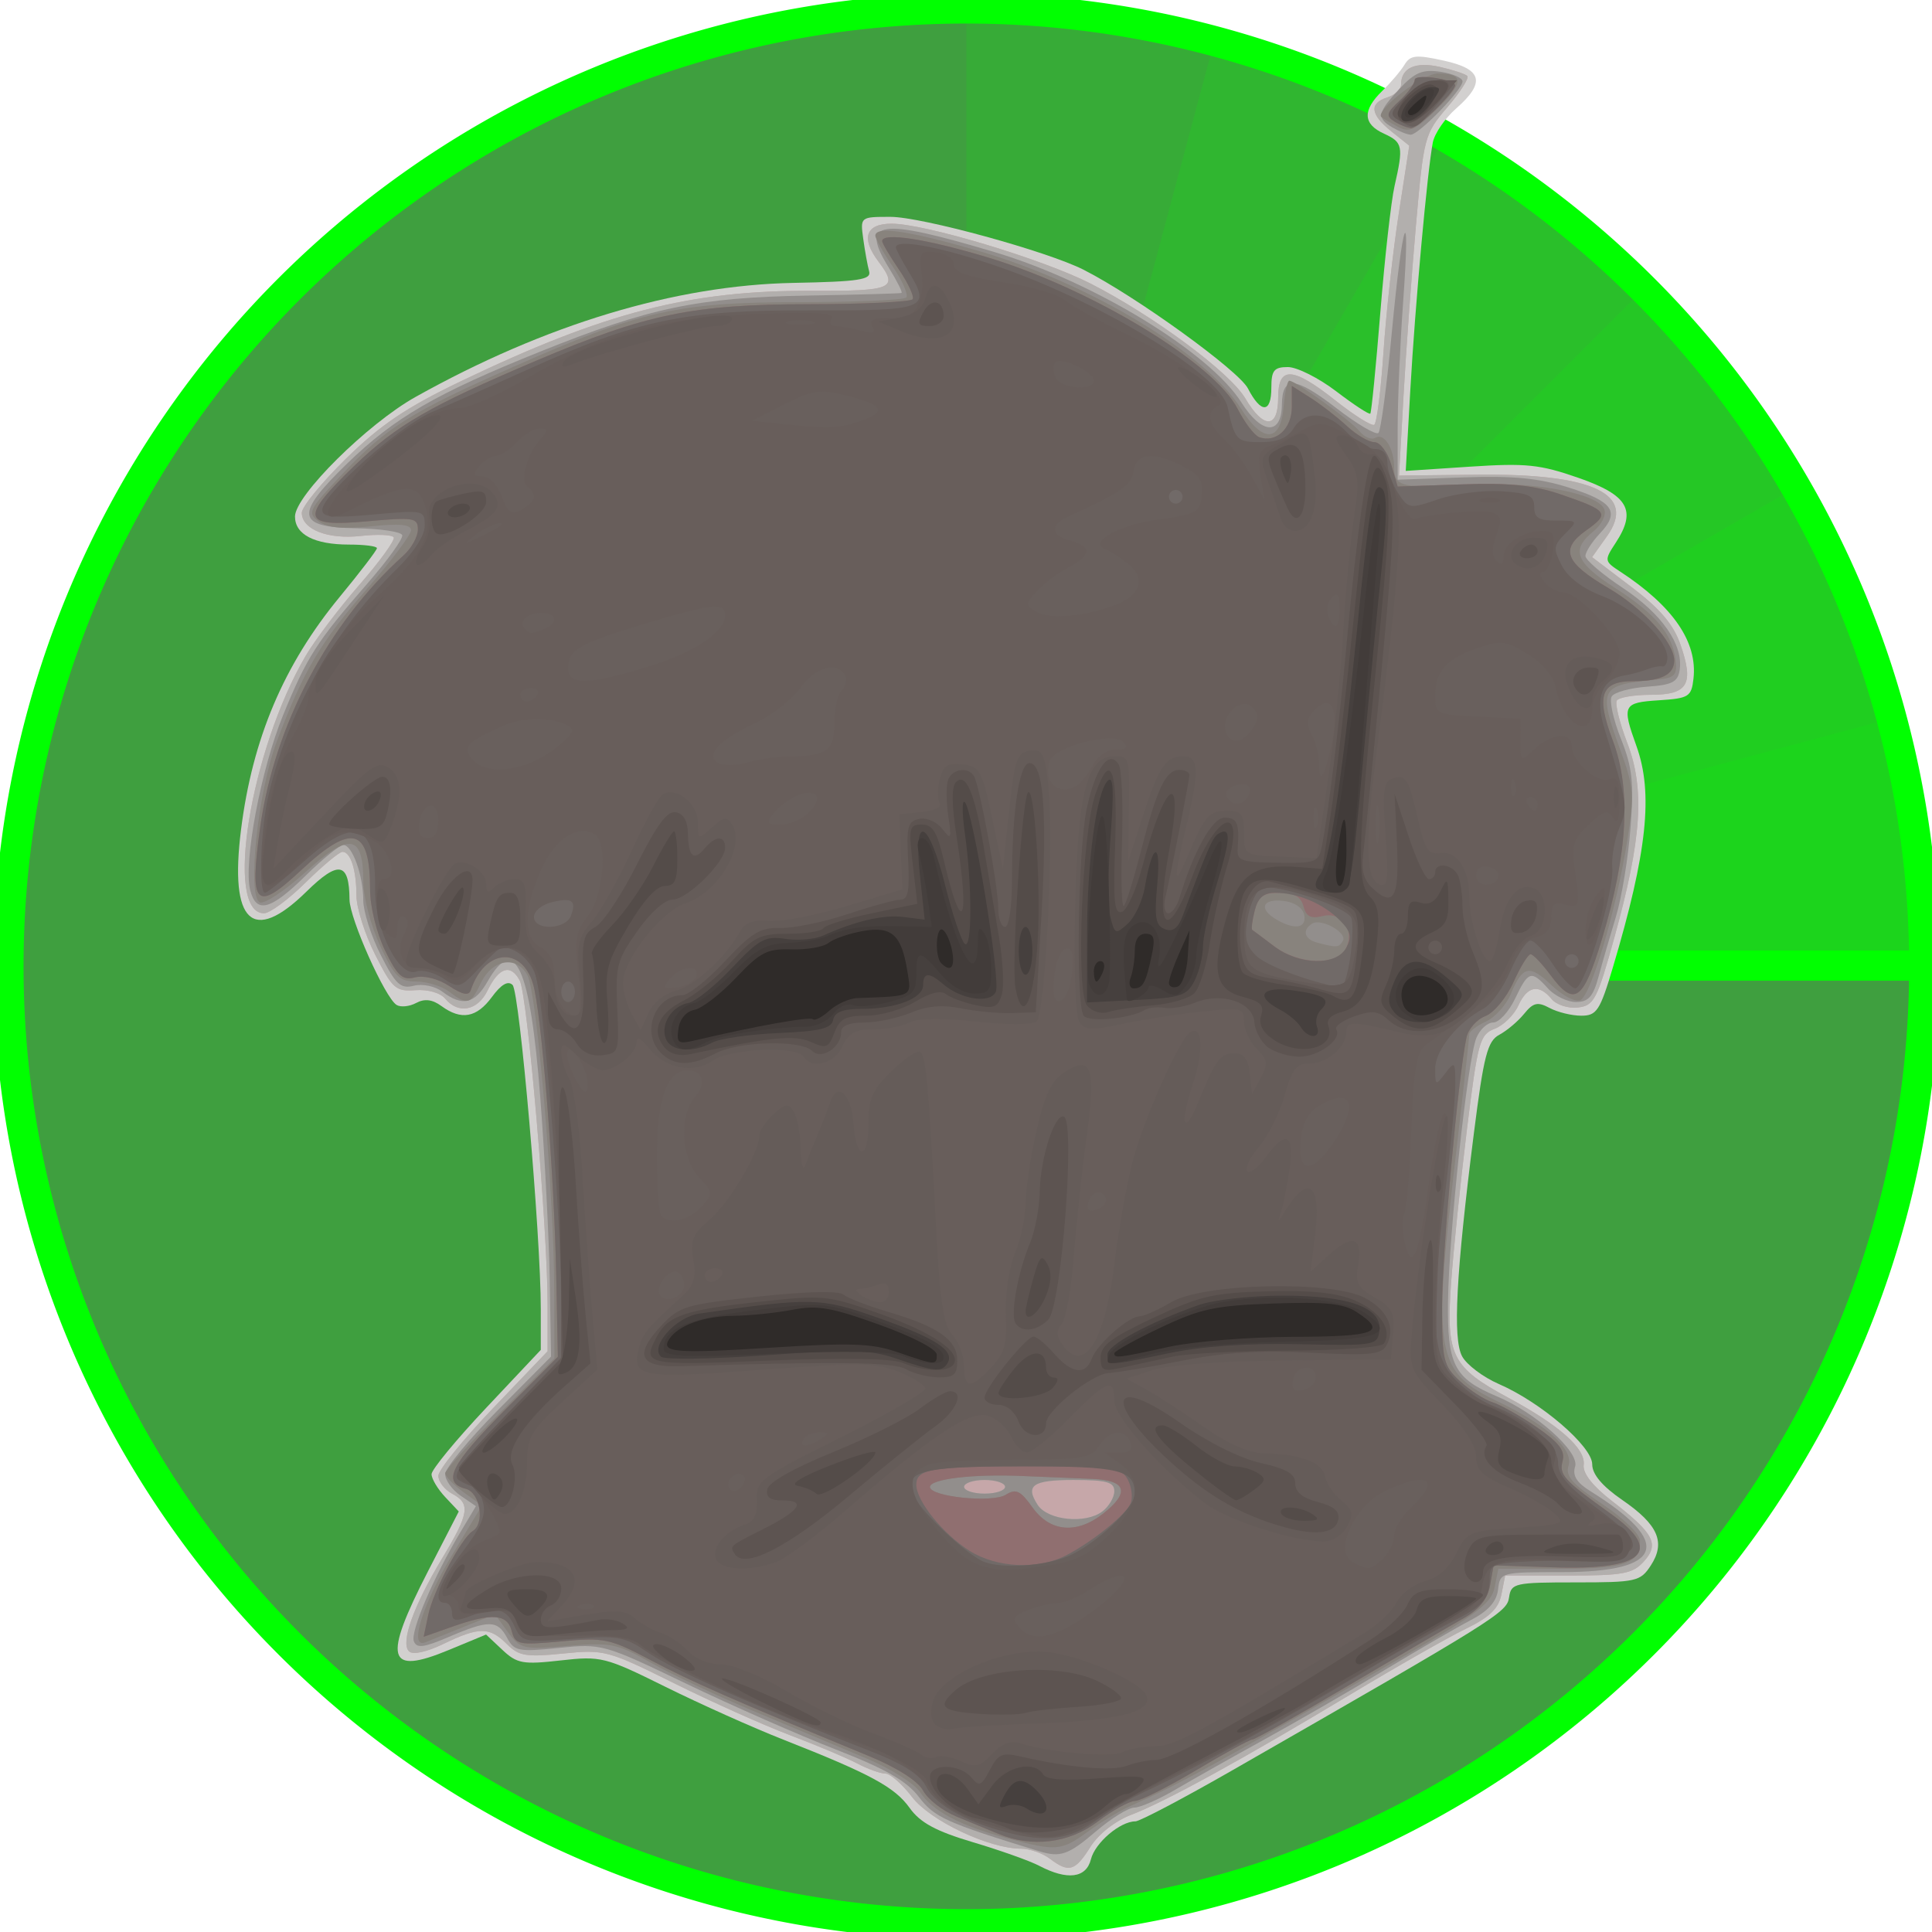 <?xml version="1.0" encoding="UTF-8" standalone="no"?>
<!-- Created with Inkscape (http://www.inkscape.org/) -->

<svg
   xmlns:dc="http://purl.org/dc/elements/1.1/"
   xmlns:cc="http://creativecommons.org/ns#"
   xmlns:rdf="http://www.w3.org/1999/02/22-rdf-syntax-ns#"
   xmlns:svg="http://www.w3.org/2000/svg"
   xmlns="http://www.w3.org/2000/svg"
   xmlns:xlink="http://www.w3.org/1999/xlink"
   xmlns:sodipodi="http://sodipodi.sourceforge.net/DTD/sodipodi-0.dtd"
   xmlns:inkscape="http://www.inkscape.org/namespaces/inkscape"
   width="1024"
   height="1024"
   id="svg2"
   version="1.1"
   inkscape:version="0.48.2 r9819"
   sodipodi:docname="molesweeper.svg">
  <defs
     id="defs4">
    <linearGradient
       id="linearGradient5481">
      <stop
         style="stop-color:#000000;stop-opacity:1;"
         offset="0"
         id="stop5483" />
      <stop
         id="stop5489"
         offset="0.561"
         style="stop-color:#000000;stop-opacity:0.829;" />
      <stop
         style="stop-color:#000000;stop-opacity:0;"
         offset="1"
         id="stop5485" />
    </linearGradient>
    <linearGradient
       id="linearGradient5473">
      <stop
         style="stop-color:#000000;stop-opacity:1;"
         offset="0"
         id="stop5475" />
      <stop
         style="stop-color:#ffffff;stop-opacity:0"
         offset="1"
         id="stop5477" />
    </linearGradient>
    <linearGradient
       inkscape:collect="always"
       id="linearGradient5465">
      <stop
         style="stop-color:#00e816;stop-opacity:1;"
         offset="0"
         id="stop5467" />
      <stop
         style="stop-color:#00e816;stop-opacity:0;"
         offset="1"
         id="stop5469" />
    </linearGradient>
    <linearGradient
       inkscape:collect="always"
       id="linearGradient5455">
      <stop
         style="stop-color:#0bff0b;stop-opacity:1;"
         offset="0"
         id="stop5457" />
      <stop
         style="stop-color:#0bff0b;stop-opacity:0;"
         offset="1"
         id="stop5459" />
    </linearGradient>
    <linearGradient
       id="linearGradient5437">
      <stop
         style="stop-color:#71126a;stop-opacity:1;"
         offset="0"
         id="stop5439" />
      <stop
         style="stop-color:#7f2b79;stop-opacity:1;"
         offset="1"
         id="stop5441" />
    </linearGradient>
    <linearGradient
       id="linearGradient5429">
      <stop
         style="stop-color:#c178c3;stop-opacity:1;"
         offset="0"
         id="stop5431" />
      <stop
         style="stop-color:#d59bd7;stop-opacity:1;"
         offset="1"
         id="stop5433" />
    </linearGradient>
    <linearGradient
       id="linearGradient5399">
      <stop
         style="stop-color:#241d14;stop-opacity:1;"
         offset="0"
         id="stop5401" />
      <stop
         style="stop-color:#262019;stop-opacity:0.521;"
         offset="1"
         id="stop5403" />
    </linearGradient>
    <linearGradient
       id="linearGradient3921">
      <stop
         style="stop-color:#262019;stop-opacity:1;"
         offset="0"
         id="stop3923" />
      <stop
         style="stop-color:#262019;stop-opacity:0;"
         offset="1"
         id="stop3925" />
    </linearGradient>
    <linearGradient
       id="linearGradient3907">
      <stop
         style="stop-color:#483c32;stop-opacity:1;"
         offset="0"
         id="stop3909" />
      <stop
         style="stop-color:#4a3939;stop-opacity:0;"
         offset="1"
         id="stop3911" />
    </linearGradient>
    <radialGradient
       inkscape:collect="always"
       xlink:href="#linearGradient5399"
       id="radialGradient5405"
       cx="529.424"
       cy="865.4"
       fx="529.424"
       fy="865.4"
       r="334.606"
       gradientTransform="matrix(1.061,-1.113,1.105,1.053,-988.344,494.939)"
       gradientUnits="userSpaceOnUse" />
    <radialGradient
       inkscape:collect="always"
       xlink:href="#linearGradient3907"
       id="radialGradient5425"
       gradientUnits="userSpaceOnUse"
       gradientTransform="matrix(4.892,-0.011,0.01,4.299,-2091.812,-2853.079)"
       cx="530.391"
       cy="820.364"
       fx="530.391"
       fy="820.364"
       r="332.106" />
    <radialGradient
       inkscape:collect="always"
       xlink:href="#linearGradient5399"
       id="radialGradient5427"
       gradientUnits="userSpaceOnUse"
       gradientTransform="matrix(1.061,-1.113,1.105,1.053,-1007.768,498.227)"
       cx="529.424"
       cy="865.4"
       fx="529.424"
       fy="865.4"
       r="334.606" />
    <linearGradient
       inkscape:collect="always"
       xlink:href="#linearGradient5429"
       id="linearGradient5435"
       x1="508.211"
       y1="652.681"
       x2="509.724"
       y2="612.095"
       gradientUnits="userSpaceOnUse" />
    <linearGradient
       inkscape:collect="always"
       xlink:href="#linearGradient5437"
       id="linearGradient5443"
       x1="508.211"
       y1="652.681"
       x2="509.724"
       y2="612.095"
       gradientUnits="userSpaceOnUse" />
    <radialGradient
       inkscape:collect="always"
       xlink:href="#linearGradient5455"
       id="radialGradient5463"
       cx="528.882"
       cy="558.565"
       fx="528.882"
       fy="558.565"
       r="148.33"
       gradientTransform="matrix(0.688,0.685,-1.394,1.401,935.297,-622.308)"
       gradientUnits="userSpaceOnUse" />
    <radialGradient
       inkscape:collect="always"
       xlink:href="#linearGradient5465"
       id="radialGradient5471"
       cx="520.368"
       cy="564.913"
       fx="520.368"
       fy="564.913"
       r="148.33"
       gradientTransform="matrix(0.709,0.705,-1.394,1.401,939.224,-636.103)"
       gradientUnits="userSpaceOnUse" />
    <radialGradient
       inkscape:collect="always"
       xlink:href="#linearGradient5473"
       id="radialGradient5479"
       cx="512"
       cy="540.362"
       fx="512"
       fy="540.362"
       r="512"
       gradientTransform="matrix(0.702,0.266,-0.317,0.836,323.555,-47.528)"
       gradientUnits="userSpaceOnUse" />
    <radialGradient
       inkscape:collect="always"
       xlink:href="#linearGradient5481"
       id="radialGradient5487"
       cx="512"
       cy="540.362"
       fx="512"
       fy="540.362"
       r="512"
       gradientTransform="matrix(0.998,-0.988,0.984,0.994,-530.602,509.443)"
       gradientUnits="userSpaceOnUse" />
  </defs>
  <sodipodi:namedview
     id="base"
     pagecolor="#ffffff"
     bordercolor="#666666"
     borderopacity="1.0"
     inkscape:pageopacity="0.0"
     inkscape:pageshadow="2"
     inkscape:zoom="0.35919895"
     inkscape:cx="287.77747"
     inkscape:cy="559.19672"
     inkscape:document-units="px"
     inkscape:current-layer="layer1"
     showgrid="false"
     inkscape:window-width="1183"
     inkscape:window-height="707"
     inkscape:window-x="61"
     inkscape:window-y="0"
     inkscape:window-maximized="0" />
  <g
     inkscape:label="Layer 1"
     inkscape:groupmode="layer"
     id="layer1"
     transform="translate(0,-28.362)">
    <path
       transform="matrix(1.112,0,0,1.112,-97.683,-56.384)"
       d="m 1005.014,536.805 a 456.571,456.571 0 1 1 -913.143,0 456.571,456.571 0 1 1 913.143,0 z"
       sodipodi:ry="456.57147"
       sodipodi:rx="456.57147"
       sodipodi:cy="536.80481"
       sodipodi:cx="548.44257"
       id="path3878"
       style="fill:#008000;fill-opacity:0.753;fill-rule:nonzero;stroke:#01ff01;stroke-width:14.393;stroke-linecap:square;stroke-linejoin:miter;stroke-miterlimit:4;stroke-opacity:1;stroke-dasharray:none;stroke-dashoffset:0"
       sodipodi:type="arc" />
    <path
       sodipodi:end="6.2831853"
       sodipodi:start="4.712389"
       sodipodi:type="arc"
       style="fill:#01ff01;fill-opacity:0.125;fill-rule:nonzero;stroke:none"
       id="path3912"
       sodipodi:cx="548.44257"
       sodipodi:cy="536.80481"
       sodipodi:rx="456.57147"
       sodipodi:ry="456.57147"
       d="M 548.443,80.233 A 456.571,456.571 0 0 1 1005.014,536.805 l -456.571,0 z"
       transform="matrix(1.112,0,0,1.112,-97.683,-56.384)" />
    <path
       transform="matrix(1.112,0,0,1.112,-97.683,-56.384)"
       d="M 666.612,95.791 A 456.571,456.571 0 0 1 1005.014,536.805 l -456.571,0 z"
       sodipodi:ry="456.57147"
       sodipodi:rx="456.57147"
       sodipodi:cy="536.80481"
       sodipodi:cx="548.44257"
       id="path3914"
       style="fill:#01ff01;fill-opacity:0.125;fill-rule:nonzero;stroke:none"
       sodipodi:type="arc"
       sodipodi:start="4.9741884"
       sodipodi:end="6.2831853" />
    <path
       sodipodi:end="6.2831853"
       sodipodi:start="5.2359878"
       sodipodi:type="arc"
       style="fill:#01ff01;fill-opacity:0.125;fill-rule:nonzero;stroke:none"
       id="path3916"
       sodipodi:cx="548.44257"
       sodipodi:cy="536.80481"
       sodipodi:rx="456.57147"
       sodipodi:ry="456.57147"
       d="M 776.728,141.402 A 456.571,456.571 0 0 1 1005.014,536.805 l -456.571,0 z"
       transform="matrix(1.112,0,0,1.112,-97.683,-56.384)" />
    <path
       transform="matrix(1.112,0,0,1.112,-97.683,-56.384)"
       d="m 871.287,213.96 a 456.571,456.571 0 0 1 133.727,322.845 l -456.571,0 z"
       sodipodi:ry="456.57147"
       sodipodi:rx="456.57147"
       sodipodi:cy="536.80481"
       sodipodi:cx="548.44257"
       id="path3918"
       style="fill:#01ff01;fill-opacity:0.125;fill-rule:nonzero;stroke:none"
       sodipodi:type="arc"
       sodipodi:start="5.4977871"
       sodipodi:end="6.2831853" />
    <path
       sodipodi:end="6.2831853"
       sodipodi:start="5.7595865"
       sodipodi:type="arc"
       style="fill:#01ff01;fill-opacity:0.125;fill-rule:nonzero;stroke:none"
       id="path3920"
       sodipodi:cx="548.44257"
       sodipodi:cy="536.80481"
       sodipodi:rx="456.57147"
       sodipodi:ry="456.57147"
       d="m 943.845,308.519 a 456.571,456.571 0 0 1 61.169,228.286 l -456.571,0 z"
       transform="matrix(1.112,0,0,1.112,-97.683,-56.384)" />
    <path
       sodipodi:end="6.2831853"
       sodipodi:start="6.0213859"
       transform="matrix(1.112,0,0,1.112,-97.683,-56.384)"
       d="m 989.457,418.635 a 456.571,456.571 0 0 1 15.557,118.169 l -456.571,0 z"
       sodipodi:ry="456.57147"
       sodipodi:rx="456.57147"
       sodipodi:cy="536.80481"
       sodipodi:cx="548.44257"
       id="path3922"
       style="fill:#01ff01;fill-opacity:0.125;fill-rule:nonzero;stroke:none"
       sodipodi:type="arc" />
    <path
       inkscape:connector-curvature="0"
       id="path3926"
       d="m 520.603,540.111 492.763,0"
       style="fill:none;stroke:#01ff01;stroke-width:16;stroke-linecap:round;stroke-linejoin:miter;stroke-miterlimit:4;stroke-opacity:1;stroke-dasharray:none" />
    <g
       transform="translate(10.746,53.046)"
       id="g3087">
      <path
         style="fill:#d2d0cf"
         d="m 540.055,964.223 c -4.976,-2.608 -20.796,-8.234 -35.157,-12.503 -19.585,-5.822 -27.956,-10.355 -33.499,-18.14 -7.876,-11.061 -20.874,-18.089 -67.05,-36.253 -15.923,-6.264 -43.968,-18.83 -62.323,-27.925 -32.087,-15.9 -34.229,-16.44 -55.616,-14.02 -19.982,2.261 -23.122,1.691 -30.888,-5.604 l -8.644,-8.121 -19.749,8.186 c -32.797,13.594 -35.058,4.989 -10.981,-41.802 l 16.262,-31.604 -7.215,-7.68 c -3.968,-4.224 -7.215,-9.666 -7.215,-12.092 0,-2.427 13.028,-18.243 28.951,-35.148 l 28.951,-30.735 0,-21.731 c 0,-39.029 -11.228,-167.972 -14.949,-171.682 -2.423,-2.415 -6.057,-0.309 -10.927,6.333 -8.098,11.045 -16.265,12.526 -26.758,4.853 -4.852,-3.548 -8.938,-4.047 -13.432,-1.642 -3.553,1.901 -8.216,2.371 -10.363,1.044 -6.119,-3.782 -24.885,-45.769 -24.95,-55.823 -0.128,-19.925 -5.795,-20.965 -22.878,-4.199 -28.563,28.032 -40.808,16.423 -34.628,-32.828 6.061,-48.307 22.679,-87.505 52.342,-123.467 10.83,-13.13 19.692,-24.731 19.692,-25.779 0,-1.048 -6.621,-1.906 -14.713,-1.906 -18.43,0 -28.713,-5.326 -28.713,-14.871 0,-11.051 38.356,-49.102 63.89,-63.381 68.775,-38.461 137.637,-59.245 200.284,-60.448 34.696,-0.667 41.37,-1.688 40.133,-6.14 -0.816,-2.937 -2.216,-10.633 -3.11,-17.102 -1.624,-11.745 -1.605,-11.761 14.422,-11.761 16.501,0 83.029,18.221 102.355,28.034 27.762,14.096 82.181,53.403 87.097,62.911 6.955,13.449 12.42,13.24 12.42,-0.475 0,-9.076 1.438,-10.856 8.77,-10.856 4.823,0 16.383,5.811 25.687,12.913 9.305,7.102 17.402,12.395 17.994,11.761 0.592,-0.634 2.982,-24.765 5.311,-53.625 2.329,-28.86 5.716,-58.987 7.526,-66.948 4.808,-21.141 4.383,-23.261 -5.578,-27.8 -11.213,-5.109 -11.504,-12.416 -0.905,-22.682 4.478,-4.337 9.771,-10.574 11.761,-13.86 3.1,-5.118 6.082,-5.432 20.808,-2.188 20.514,4.519 22.322,11.56 6.526,25.421 -5.865,5.146 -11.41,13.244 -12.323,17.995 -2.898,15.079 -9.409,86.697 -11.923,131.155 l -2.426,42.902 34.047,-2.252 c 29.694,-1.964 37.055,-1.203 57.57,5.952 26.36,9.193 30.931,17.213 19.639,34.448 -6.082,9.282 -6.018,9.694 2.349,15.171 28.146,18.425 41.127,37.379 38.905,56.809 -1.095,9.572 -2.46,10.423 -18.372,11.444 -19,1.219 -19.665,2.579 -11.866,24.229 9.016,25.026 5.696,56.308 -12.441,117.208 -6.873,23.077 -8.608,25.736 -16.796,25.736 -5.022,0 -12.58,-1.845 -16.794,-4.101 -6.336,-3.391 -8.669,-2.857 -13.482,3.088 -3.201,3.953 -9.126,8.957 -13.166,11.119 -6.27,3.356 -8.24,10.979 -13.461,52.1 -9.47,74.583 -11.288,108.923 -6.264,118.309 2.396,4.477 11.163,11.092 19.482,14.701 22.334,9.689 49.474,33.021 49.49,42.548 0.011,5.346 5.295,11.602 16.057,19.007 18.952,13.039 22.989,22.427 14.933,34.722 -5.487,8.374 -7.717,8.87 -39.855,8.87 -32.247,0 -34.105,0.418 -35.2,7.913 -1.17,8.006 -5.93,10.982 -146.37,91.507 -26.128,14.981 -49.391,27.239 -51.696,27.239 -8.083,0 -21.362,11.324 -23.563,20.094 -2.517,10.026 -12.48,11.282 -27.417,3.454 z"
         id="path3085"
         inkscape:connector-curvature="0" />
      <path
         style="fill:#c6a7a9"
         d="m 545.696,960.464 c -3.864,-2.922 -10.723,-5.313 -15.244,-5.313 -16.985,0 -48.169,-14.789 -57.795,-27.409 -5.201,-6.819 -11.574,-12.398 -14.162,-12.398 -2.588,0 -9.316,-2.423 -14.95,-5.384 -5.635,-2.961 -21.644,-9.697 -35.577,-14.969 -13.932,-5.272 -41.616,-17.679 -61.52,-27.572 -34.937,-17.366 -36.967,-17.908 -58.714,-15.7 -19.607,1.991 -23.476,1.338 -29.855,-5.041 -9.169,-9.169 -14.7,-9.182 -33.545,-0.077 -9.04,4.368 -16.322,5.939 -18.31,3.952 -4.567,-4.567 2.341,-23.965 17.501,-49.141 14.492,-24.067 15.27,-29.111 5.312,-34.44 -3.981,-2.13 -7.238,-6.378 -7.238,-9.439 0,-3.061 13.028,-19.169 28.951,-35.796 l 28.951,-30.23 -7.3e-4,-24.692 c -0.001,-40.322 -10.638,-164.087 -14.766,-171.798 -4.828,-9.02 -11.044,-7.081 -17.096,5.335 -5.205,10.677 -15.458,12.646 -22.386,4.298 -2.585,-3.115 -9.258,-5.023 -15.823,-4.524 -10.397,0.79 -12.191,-0.791 -21.304,-18.785 -5.473,-10.806 -9.952,-24.922 -9.952,-31.369 0,-13.551 -3.077,-23.169 -7.412,-23.169 -1.66,0 -10.452,7.328 -19.537,16.285 -9.085,8.957 -18.992,16.285 -22.015,16.285 -21.241,0 -7.287,-86.358 22.04,-136.403 4.915,-8.386 17.782,-25.391 28.594,-37.788 10.812,-12.397 18.956,-23.676 18.098,-25.064 -0.858,-1.388 -8.675,-1.722 -17.372,-0.741 -17.493,1.972 -31.347,-3.447 -31.347,-12.261 0,-3.151 10.582,-16.105 23.517,-28.787 18.179,-17.824 31.937,-27.098 60.615,-40.855 76.427,-36.664 121.606,-48.307 186.375,-48.031 42.743,0.182 45.934,-1.22 35.168,-15.454 -9.434,-12.473 -6.818,-20.117 6.885,-20.117 17.62,0 80.065,18.779 105.413,31.701 33.315,16.983 73.976,47.144 82.084,60.886 9.646,16.348 17.433,16.211 17.433,-0.307 0,-16.996 7.61,-16.595 30.586,1.61 9.856,7.809 19.008,13.527 20.337,12.705 1.329,-0.821 3.539,-18.22 4.91,-38.664 1.372,-20.444 5.008,-53.394 8.081,-73.222 l 5.587,-36.051 -9.419,-7.51 c -11.277,-8.992 -11.999,-14.979 -2.181,-18.095 3.981,-1.263 7.238,-4.304 7.238,-6.758 0,-8.846 7.55,-12.313 20.47,-9.399 6.97,1.572 13.552,3.737 14.626,4.811 1.074,1.074 -3.66,8.51 -10.521,16.525 -12.194,14.246 -12.568,15.65 -16.686,62.598 -2.317,26.414 -5.283,67.072 -6.591,90.352 l -2.379,42.327 41.252,-0.469 c 61.737,-0.702 84.885,10.266 68.937,32.663 l -7.865,11.045 20.85,15.814 c 15.174,11.509 22.245,19.81 25.975,30.49 7.32,20.963 3.981,26.647 -15.654,26.647 -8.902,0 -17.035,1.375 -18.074,3.056 -1.039,1.681 1.481,11.859 5.6,22.618 9.34,24.396 7.587,50.756 -6.837,102.794 -9.178,33.11 -10.824,36.281 -19.356,37.276 -5.179,0.604 -11.396,-1.407 -13.982,-4.524 -6.745,-8.127 -12.875,-6.906 -17.621,3.509 -2.285,5.016 -7.96,10.566 -12.609,12.334 -7.841,2.981 -8.902,6.855 -14.643,53.46 -3.404,27.635 -7.184,64.35 -8.401,81.588 -2.693,38.154 0.422,44.35 30.419,60.516 27.105,14.607 40.999,26.994 39.882,35.555 -0.579,4.438 4.731,11.206 15.048,19.181 22.222,17.178 25.169,22.788 16.819,32.015 -5.877,6.494 -11.021,7.449 -40.107,7.449 l -33.366,0 -2.002,10.009 c -1.498,7.49 -6.287,12.091 -19.033,18.284 -9.367,4.551 -36.761,20.148 -60.875,34.659 -57.032,34.321 -98.194,56.922 -116.211,63.806 -8.603,3.288 -17.403,10.197 -21.713,17.05 -8.139,12.939 -11.415,13.893 -21.51,6.258 z"
         id="path3083"
         inkscape:connector-curvature="0" />
      <path
         style="fill:#b2afad"
         d="m 545.696,960.464 c -3.864,-2.922 -10.723,-5.313 -15.244,-5.313 -16.985,0 -48.169,-14.789 -57.795,-27.409 -5.201,-6.819 -11.574,-12.398 -14.162,-12.398 -2.588,0 -9.316,-2.423 -14.95,-5.384 -5.635,-2.961 -21.644,-9.697 -35.577,-14.969 -13.932,-5.272 -41.616,-17.679 -61.52,-27.572 -34.937,-17.366 -36.967,-17.908 -58.714,-15.7 -19.607,1.991 -23.476,1.338 -29.855,-5.041 -9.169,-9.169 -14.7,-9.182 -33.545,-0.077 -9.04,4.368 -16.322,5.939 -18.31,3.952 -4.567,-4.567 2.341,-23.965 17.501,-49.141 14.492,-24.067 15.27,-29.111 5.312,-34.44 -3.981,-2.13 -7.238,-6.378 -7.238,-9.439 0,-3.061 13.028,-19.169 28.951,-35.796 l 28.951,-30.23 -7.3e-4,-24.692 c -0.001,-40.322 -10.638,-164.087 -14.766,-171.798 -4.828,-9.02 -11.044,-7.081 -17.096,5.335 -5.205,10.677 -15.458,12.646 -22.386,4.298 -2.585,-3.115 -9.258,-5.023 -15.823,-4.524 -10.397,0.79 -12.191,-0.791 -21.304,-18.785 -5.473,-10.806 -9.952,-24.922 -9.952,-31.369 0,-13.551 -3.077,-23.169 -7.412,-23.169 -1.66,0 -10.452,7.328 -19.537,16.285 -9.085,8.957 -18.992,16.285 -22.015,16.285 -21.241,0 -7.287,-86.358 22.04,-136.403 4.915,-8.386 17.782,-25.391 28.594,-37.788 10.812,-12.397 18.956,-23.676 18.098,-25.064 -0.858,-1.388 -8.675,-1.722 -17.372,-0.741 -17.493,1.972 -31.347,-3.447 -31.347,-12.261 0,-3.151 10.582,-16.105 23.517,-28.787 18.179,-17.824 31.937,-27.098 60.615,-40.855 76.427,-36.664 121.606,-48.307 186.375,-48.031 42.743,0.182 45.934,-1.22 35.168,-15.454 -9.434,-12.473 -6.818,-20.117 6.885,-20.117 17.62,0 80.065,18.779 105.413,31.701 33.315,16.983 73.976,47.144 82.084,60.886 9.646,16.348 17.433,16.211 17.433,-0.307 0,-16.996 7.61,-16.595 30.586,1.61 9.856,7.809 19.008,13.527 20.337,12.705 1.329,-0.821 3.539,-18.22 4.91,-38.664 1.372,-20.444 5.008,-53.394 8.081,-73.222 l 5.587,-36.051 -9.419,-7.51 c -11.277,-8.992 -11.999,-14.979 -2.181,-18.095 3.981,-1.263 7.238,-4.304 7.238,-6.758 0,-8.846 7.55,-12.313 20.47,-9.399 6.97,1.572 13.552,3.737 14.626,4.811 1.074,1.074 -3.66,8.51 -10.521,16.525 -12.194,14.246 -12.568,15.65 -16.686,62.598 -2.317,26.414 -5.283,67.072 -6.591,90.352 l -2.379,42.327 41.252,-0.469 c 61.737,-0.702 84.885,10.266 68.937,32.663 l -7.865,11.045 20.85,15.814 c 15.174,11.509 22.245,19.81 25.975,30.49 7.32,20.963 3.981,26.647 -15.654,26.647 -8.902,0 -17.035,1.375 -18.074,3.056 -1.039,1.681 1.481,11.859 5.6,22.618 9.34,24.396 7.587,50.756 -6.837,102.794 -9.178,33.11 -10.824,36.281 -19.356,37.276 -5.179,0.604 -11.396,-1.407 -13.982,-4.524 -6.745,-8.127 -12.875,-6.906 -17.621,3.509 -2.285,5.016 -7.96,10.566 -12.609,12.334 -7.841,2.981 -8.902,6.855 -14.643,53.46 -3.404,27.635 -7.184,64.35 -8.401,81.588 -2.693,38.154 0.422,44.35 30.419,60.516 27.105,14.607 40.999,26.994 39.882,35.555 -0.579,4.438 4.731,11.206 15.048,19.181 22.222,17.178 25.169,22.788 16.819,32.015 -5.877,6.494 -11.021,7.449 -40.107,7.449 l -33.366,0 -2.002,10.009 c -1.498,7.49 -6.287,12.091 -19.033,18.284 -9.367,4.551 -36.761,20.148 -60.875,34.659 -57.032,34.321 -98.194,56.922 -116.211,63.806 -8.603,3.288 -17.403,10.197 -21.713,17.05 -8.139,12.939 -11.415,13.893 -21.51,6.258 z m 27.833,-184.054 c 3.483,-2.644 6.333,-7.478 6.333,-10.741 0,-4.84 -4.003,-5.934 -21.713,-5.934 -21.529,0 -25.621,2.842 -18.943,13.152 5.348,8.257 25.379,10.313 34.323,3.523 z m -51.568,-13.057 c 0,-1.99 -4.885,-3.619 -10.856,-3.619 -5.971,0 -10.856,1.628 -10.856,3.619 0,1.99 4.885,3.619 10.856,3.619 5.971,0 10.856,-1.628 10.856,-3.619 z"
         id="path3081"
         inkscape:connector-curvature="0" />
      <path
         style="fill:#928e8c"
         d="m 540.055,956.527 c -49.653,-15.284 -55.488,-17.916 -63.759,-28.759 -6.495,-8.515 -17.711,-14.931 -43.952,-25.143 -19.378,-7.541 -55.152,-23.283 -79.497,-34.982 -43.623,-20.963 -44.602,-21.237 -67.479,-18.894 -21.251,2.177 -23.562,1.727 -27.334,-5.321 -5.098,-9.525 -9.678,-9.604 -30.847,-0.53 -13.339,5.718 -17.1,6.19 -18.58,2.333 -1.934,-5.041 10.362,-33.888 24.614,-57.745 l 8.282,-13.864 -8.142,-5.577 c -4.478,-3.067 -8.142,-8.192 -8.142,-11.388 0,-3.196 12.621,-18.527 28.046,-34.068 l 28.046,-28.257 -0.688,-40.581 c -0.378,-22.32 -2.633,-65.822 -5.01,-96.673 -5.349,-69.409 -13.391,-87.12 -27.945,-61.543 -6.772,11.9 -13.39,13.397 -23.939,5.414 -3.896,-2.949 -10.514,-4.333 -15.15,-3.169 -7.03,1.764 -9.586,-0.607 -17.509,-16.242 -5.103,-10.07 -9.278,-23.142 -9.278,-29.049 0,-13.159 -5.815,-29.306 -10.554,-29.306 -1.923,0 -10.929,7.328 -20.014,16.285 -18.588,18.325 -26.19,20.291 -29.376,7.597 -3.635,-14.484 5.65,-63.845 17.426,-92.639 12.678,-31 17.778,-38.963 44.781,-69.926 10.704,-12.274 18.977,-23.772 18.384,-25.552 -0.593,-1.78 -11.561,-3.417 -24.372,-3.638 -31.937,-0.552 -32.848,-7.13 -4.759,-34.363 25.223,-24.454 46.961,-37.042 102.573,-59.398 57.613,-23.161 83.324,-28.547 141.134,-29.567 26.87,-0.474 49.394,-1.101 50.054,-1.393 0.66,-0.292 -2.348,-6.272 -6.685,-13.289 -15.608,-25.254 -5.535,-26.747 56.149,-8.318 52.642,15.727 113.96,53.128 130.777,79.767 10.651,16.873 21.138,17.466 21.353,1.208 0.207,-15.654 6.959,-15.238 29.029,1.789 10.929,8.431 20.905,14.295 22.169,13.031 1.264,-1.264 4.464,-25.363 7.111,-53.552 5.717,-60.892 10.063,-72.286 5.951,-15.601 -1.583,21.818 -2.878,51.883 -2.878,66.81 l 0,27.141 34.853,-1.225 c 26.257,-0.923 39.972,0.388 55.605,5.316 23.877,7.527 27.555,12.876 16.755,24.372 -4.233,4.505 -7.695,9.892 -7.695,11.969 0,2.078 8.906,9.691 19.791,16.919 20.765,13.787 32.08,30.023 30.187,43.316 -0.934,6.564 -3.864,8.092 -17.35,9.052 -8.924,0.635 -17.338,2.954 -18.697,5.154 -1.36,2.2 0.824,12.266 4.854,22.368 6.101,15.298 6.956,23.207 5.113,47.319 -1.217,15.923 -4.695,37.093 -7.729,47.045 -3.034,9.952 -7.161,24.201 -9.172,31.665 -2.884,10.702 -5.421,13.571 -12.003,13.571 -4.591,0 -11.294,-3.257 -14.897,-7.238 -8.825,-9.751 -10.355,-9.273 -17.365,5.428 -3.322,6.966 -8.544,12.666 -11.604,12.666 -3.06,0 -7.074,3.664 -8.919,8.142 -4.633,11.243 -14.527,102.982 -15.042,139.458 -0.476,33.786 3.236,41.055 25.79,50.502 20.848,8.733 44.03,29.518 41.569,37.271 -1.504,4.74 0.827,8.516 8.01,12.974 44.319,27.508 38.97,42.968 -14.866,42.968 -32.569,0 -32.915,0.094 -33.978,9.22 -0.747,6.408 -5.163,11.358 -14.475,16.228 -7.37,3.854 -28.057,15.842 -45.97,26.64 -17.913,10.798 -46.411,27.249 -63.329,36.558 -16.918,9.309 -38.088,21.244 -47.045,26.521 -8.957,5.277 -18.841,9.615 -21.966,9.639 -3.125,0.025 -12.34,5.743 -20.479,12.709 -14.428,12.35 -18.766,13.86 -29.931,10.424 z m 33.474,-180.118 c 3.483,-2.644 6.333,-7.478 6.333,-10.741 0,-4.84 -4.003,-5.934 -21.713,-5.934 -21.529,0 -25.621,2.842 -18.943,13.152 5.348,8.257 25.379,10.313 34.323,3.523 z m -51.568,-13.057 c 0,-1.99 -4.885,-3.619 -10.856,-3.619 -5.971,0 -10.856,1.628 -10.856,3.619 0,1.99 4.885,3.619 10.856,3.619 5.971,0 10.856,-1.628 10.856,-3.619 z M 727.329,42.917 c -8.567,-4.99 -8.028,-7.987 3.694,-20.535 8.157,-8.732 12.206,-10.414 21.713,-9.019 6.427,0.943 11.686,3.239 11.686,5.103 0,4.451 -23.311,28.392 -27.507,28.25 -1.789,-0.061 -6.103,-1.77 -9.586,-3.799 z"
         id="path3079"
         inkscape:connector-curvature="0" />
      <path
         style="fill:#88837d"
         d="m 522.793,949.54 c -24.917,-6.708 -39.331,-14.359 -45.878,-24.351 -2.918,-4.454 -15.554,-12.431 -28.08,-17.726 -12.525,-5.295 -39.058,-16.422 -58.962,-24.726 -19.904,-8.304 -44.916,-20.057 -55.582,-26.117 -17.93,-10.186 -21.266,-10.861 -44.191,-8.939 -23.651,1.983 -25.114,1.643 -31.661,-7.344 l -6.864,-9.423 -15.893,6.424 c -8.741,3.533 -18.187,7.332 -20.991,8.443 -8.981,3.558 -1.458,-20.416 14.901,-47.492 l 15.092,-24.977 -9.734,-7.09 c -5.353,-3.9 -9.734,-8.426 -9.734,-10.059 0,-1.633 13.028,-16.014 28.951,-31.958 l 28.951,-28.99 -0.109,-35.593 c -0.158,-51.667 -9.163,-157.958 -14.177,-167.326 -5.782,-10.804 -18.662,-8.637 -24.78,4.169 -5.419,11.342 -7.072,11.776 -16.813,4.408 -3.864,-2.922 -11.674,-5.313 -17.356,-5.313 -8.927,0 -11.533,-2.582 -19.177,-18.999 -4.865,-10.449 -8.861,-25.72 -8.881,-33.936 -0.06,-25.179 -7.177,-26.355 -30.683,-5.068 -11.188,10.132 -22.122,17.321 -24.298,15.976 -6.683,-4.13 -0.864,-58.694 9.075,-85.101 14.093,-37.442 23.005,-52.527 47.88,-81.049 12.828,-14.708 23.323,-28.671 23.323,-31.029 0,-3.066 -6.027,-3.656 -21.174,-2.073 -14.968,1.564 -23.115,0.794 -27.795,-2.628 -6.175,-4.516 -5.302,-6.236 12.981,-25.568 22.858,-24.169 36.019,-32.395 90.037,-56.274 67.169,-29.693 87.515,-34.32 151.046,-34.352 30.202,-0.015 55.996,-1.11 57.318,-2.433 1.323,-1.323 -1.811,-8.609 -6.964,-16.192 -5.153,-7.583 -9.369,-15.038 -9.369,-16.566 0,-5.249 17.219,-2.762 53.844,7.779 59.121,17.015 121.3,54.285 140.008,83.919 11.659,18.469 20.995,17.923 22.592,-1.322 0.618,-7.447 1.953,-13.54 2.967,-13.54 3.284,0 32.372,20.931 37.24,26.796 2.599,3.132 6.351,4.689 8.339,3.461 4.61,-2.849 9.915,5.428 9.986,15.582 0.074,10.431 3.877,11.324 39.182,9.203 33.398,-2.007 68.886,4.449 72.22,13.137 1.151,2.999 -1.382,8.099 -5.798,11.675 -12.144,9.834 -9.5,16.572 11.868,30.241 21.297,13.624 30.191,24.376 31.763,38.401 0.846,7.549 -0.672,9.077 -9.856,9.916 -30.565,2.794 -31.456,4.524 -19.387,37.624 7.055,19.348 7.381,23.623 3.618,47.416 -5.865,37.081 -19.332,82.747 -25.049,84.941 -2.667,1.023 -9.504,-2.6 -15.195,-8.052 -11.613,-11.126 -15.306,-10.303 -21.564,4.806 -2.384,5.756 -8.296,12.27 -13.137,14.475 -4.841,2.206 -8.805,5.267 -8.808,6.802 -0.004,1.535 -3.234,30.476 -7.179,64.312 -12.366,106.052 -10.907,114.364 22.921,130.62 25.753,12.375 39.585,25.062 36.821,33.772 -1.726,5.436 2.095,9.763 17.859,20.227 11.263,7.476 20.054,16.012 20.054,19.473 0,12.053 -7.882,14.847 -41.888,14.847 l -33.203,0 -1.993,9.952 c -1.651,8.244 -9.576,14.3 -46.17,35.284 -107.565,61.679 -119.35,68.132 -148.158,81.119 -4.976,2.243 -14.58,8.115 -21.343,13.048 -14,10.212 -16.718,10.425 -42.963,3.359 z m 51.152,-171.974 c 14.37,-11.304 12.331,-17.727 -5.845,-18.408 -8.459,-0.317 -25.151,-1.007 -37.093,-1.533 -26.014,-1.146 -48.854,1.577 -48.854,5.824 0,5.186 33.077,8.565 40.215,4.108 5.376,-3.358 7.744,-2.229 14.128,6.738 9.283,13.037 23.46,14.275 37.449,3.271 z M 700.98,474.028 c 2.634,-4.263 -11.386,-12.187 -16.247,-9.182 -5.525,3.415 -4.178,8.304 2.789,10.125 10.361,2.708 11.24,2.646 13.458,-0.943 z M 680.518,460.276 c -0.724,-3.82 -5.138,-6.787 -11.122,-7.478 -11.165,-1.289 -13.192,4.308 -3.588,9.902 9.693,5.646 16.042,4.599 14.71,-2.424 z M 730.043,42.461 c -3.981,-2.167 -7.843,-4.441 -8.583,-5.054 -3.849,-3.185 21.856,-23.151 29.804,-23.151 14.154,0 14.008,4.944 -0.563,19.103 -11.352,11.031 -14.537,12.434 -20.658,9.101 z"
         id="path3077"
         inkscape:connector-curvature="0" />
      <path
         style="fill:#906f70"
         d="m 518.342,947.259 c -4.976,-2.08 -14.966,-6.204 -22.199,-9.163 -7.234,-2.959 -15.156,-9.125 -17.605,-13.7 -2.715,-5.073 -13.822,-12.184 -28.464,-18.223 -71.03,-29.296 -94.918,-39.789 -115.892,-50.906 -21.675,-11.489 -24.642,-12.115 -47.405,-10 -22.674,2.107 -24.416,1.746 -26.298,-5.45 -2.396,-9.163 -10.434,-9.761 -31.462,-2.342 l -15.204,5.364 2.438,-11.697 c 2.596,-12.455 17.523,-40.609 23.484,-44.293 6.696,-4.139 4.038,-20.434 -3.662,-22.447 -12.688,-3.318 -7.944,-12.844 20.808,-41.775 l 28.046,-28.221 -0.844,-42.426 c -1.102,-55.417 -7.883,-140.655 -12.357,-155.342 -6.141,-20.156 -25.75,-18.12 -32.929,3.418 -1.056,3.167 -4.271,2.561 -11.483,-2.165 -5.867,-3.844 -13.345,-5.728 -18.05,-4.547 -6.722,1.687 -9.325,-0.643 -15.944,-14.265 -4.462,-9.184 -7.91,-23.21 -7.91,-32.174 0,-32.914 -9.527,-35.644 -36.461,-10.45 -24.267,22.699 -27.66,19.194 -21.821,-22.545 7.599,-54.32 35.909,-108.049 75.971,-144.183 4.204,-3.792 7.643,-9.966 7.643,-13.722 0,-6.303 -2.087,-6.639 -27.141,-4.368 -34.522,3.128 -35.508,-1.487 -6.333,-29.629 22.226,-21.44 39.748,-31.551 96.308,-55.579 58.13,-24.695 82.823,-29.804 144.378,-29.875 29.377,-0.034 54.139,-1.237 55.027,-2.674 0.888,-1.437 -2.384,-8.498 -7.272,-15.691 -4.888,-7.193 -8.887,-13.979 -8.887,-15.08 0,-4.764 23.049,-1.247 55.323,8.443 55.234,16.583 120.667,56.134 133.061,80.428 3.761,7.373 8.918,14.15 11.459,15.06 8.913,3.191 17.286,-4.562 17.286,-16.005 l 0,-11.145 9.952,6.313 c 5.473,3.472 14.112,10.173 19.197,14.891 5.085,4.718 11.669,8.579 14.632,8.579 2.963,0 6.945,5.293 8.849,11.761 l 3.462,11.761 33.823,-1.143 c 25.277,-0.854 38.535,0.473 52.473,5.254 25.33,8.687 26.315,10.089 13.504,19.211 -13.869,9.876 -11.077,17.021 11.92,30.498 18.472,10.825 34.843,28.845 34.843,38.351 0,7.471 -6.873,10.966 -21.566,10.966 -17.344,0 -19.989,7.601 -10.964,31.513 9.79,25.939 7.943,59.808 -5.733,105.098 -9.986,33.07 -14.656,36.302 -27.449,18.999 -4.415,-5.971 -9.101,-10.856 -10.415,-10.856 -1.314,0 -5.399,6.676 -9.079,14.836 -3.679,8.16 -10.395,16.244 -14.924,17.966 -4.529,1.722 -9.02,6.852 -9.981,11.401 -4.423,20.94 -12.931,114.617 -12.931,142.38 0,28.655 0.684,31.527 9.451,39.651 5.198,4.817 12.933,9.848 17.189,11.179 4.256,1.332 14.804,7.26 23.438,13.175 11.809,8.089 15.238,12.516 13.84,17.864 -1.967,7.524 0.393,10.117 25.648,28.188 28.005,20.038 17.316,29.892 -30.69,28.294 l -31.529,-1.05 -1.913,10.654 c -1.322,7.362 -5.826,12.842 -14.578,17.738 -6.966,3.896 -34.307,19.865 -60.758,35.486 -26.451,15.621 -49.249,28.421 -50.664,28.443 -1.414,0.022 -14.785,7.332 -29.713,16.244 -14.928,8.912 -29.584,16.267 -32.569,16.345 -2.986,0.078 -11.825,4.982 -19.643,10.897 -15.229,11.523 -34.896,13.941 -52.733,6.484 z m 55.604,-169.694 c 14.37,-11.304 12.331,-17.727 -5.845,-18.408 -8.459,-0.317 -25.151,-1.007 -37.093,-1.533 -26.014,-1.146 -48.854,1.577 -48.854,5.824 0,5.186 33.077,8.565 40.215,4.108 5.376,-3.358 7.744,-2.229 14.128,6.738 9.283,13.037 23.46,14.275 37.449,3.271 z M 702.467,478.277 c 5.233,-9.779 -1.908,-20.01 -12.169,-17.435 -6.239,1.566 -8.749,0.301 -10.168,-5.124 -1.35,-5.162 -4.944,-7.203 -12.687,-7.203 -8.635,0 -11.28,1.901 -13.181,9.474 -1.308,5.211 -1.891,9.793 -1.297,10.183 0.594,0.39 5.779,4.269 11.521,8.62 12.899,9.775 33.12,10.565 37.98,1.485 z M 728.282,39.694 c -4.57,-2.89 -4.162,-4.536 2.714,-10.942 4.452,-4.147 8.094,-9.137 8.094,-11.087 0,-3.04 17.124,-1.126 21.259,2.376 2.189,1.854 -19.078,23.171 -23.057,23.11 -1.997,-0.03 -6.051,-1.586 -9.01,-3.457 z"
         id="path3075"
         inkscape:connector-curvature="0" />
      <path
         style="fill:#716a68"
         d="m 518.342,947.259 c -4.976,-2.08 -14.966,-6.204 -22.199,-9.163 -7.234,-2.959 -15.156,-9.125 -17.605,-13.7 -2.715,-5.073 -13.822,-12.184 -28.464,-18.223 -71.03,-29.296 -94.918,-39.789 -115.892,-50.906 -21.675,-11.489 -24.642,-12.115 -47.405,-10 -22.674,2.107 -24.416,1.746 -26.298,-5.45 -2.396,-9.163 -10.434,-9.761 -31.462,-2.342 l -15.204,5.364 2.438,-11.697 c 2.596,-12.455 17.523,-40.609 23.484,-44.293 6.696,-4.139 4.038,-20.434 -3.662,-22.447 -12.688,-3.318 -7.944,-12.844 20.808,-41.775 l 28.046,-28.221 -0.844,-42.426 c -1.102,-55.417 -7.883,-140.655 -12.357,-155.342 -6.141,-20.156 -25.75,-18.12 -32.929,3.418 -1.056,3.167 -4.271,2.561 -11.483,-2.165 -5.867,-3.844 -13.345,-5.728 -18.05,-4.547 -6.722,1.687 -9.325,-0.643 -15.944,-14.265 -4.462,-9.184 -7.91,-23.21 -7.91,-32.174 0,-32.914 -9.527,-35.644 -36.461,-10.45 -24.267,22.699 -27.66,19.194 -21.821,-22.545 7.599,-54.32 35.909,-108.049 75.971,-144.183 4.204,-3.792 7.643,-9.966 7.643,-13.722 0,-6.303 -2.087,-6.639 -27.141,-4.368 -34.522,3.128 -35.508,-1.487 -6.333,-29.629 22.226,-21.44 39.748,-31.551 96.308,-55.579 58.13,-24.695 82.823,-29.804 144.378,-29.875 29.377,-0.034 54.139,-1.237 55.027,-2.674 0.888,-1.437 -2.384,-8.498 -7.272,-15.691 -4.888,-7.193 -8.887,-13.979 -8.887,-15.08 0,-4.764 23.049,-1.247 55.323,8.443 55.234,16.583 120.667,56.134 133.061,80.428 3.761,7.373 8.918,14.15 11.459,15.06 8.913,3.191 17.286,-4.562 17.286,-16.005 l 0,-11.145 9.952,6.313 c 5.473,3.472 14.112,10.173 19.197,14.891 5.085,4.718 11.669,8.579 14.632,8.579 2.963,0 6.945,5.293 8.849,11.761 l 3.462,11.761 33.823,-1.143 c 25.277,-0.854 38.535,0.473 52.473,5.254 25.33,8.687 26.315,10.089 13.504,19.211 -13.869,9.876 -11.077,17.021 11.92,30.498 18.472,10.825 34.843,28.845 34.843,38.351 0,7.471 -6.873,10.966 -21.566,10.966 -17.344,0 -19.989,7.601 -10.964,31.513 9.79,25.939 7.943,59.808 -5.733,105.098 -9.986,33.07 -14.656,36.302 -27.449,18.999 -4.415,-5.971 -9.101,-10.856 -10.415,-10.856 -1.314,0 -5.399,6.676 -9.079,14.836 -3.679,8.16 -10.395,16.244 -14.924,17.966 -4.529,1.722 -9.02,6.852 -9.981,11.401 -4.423,20.94 -12.931,114.617 -12.931,142.38 0,28.655 0.684,31.527 9.451,39.651 5.198,4.817 12.933,9.848 17.189,11.179 4.256,1.332 14.804,7.26 23.438,13.175 11.809,8.089 15.238,12.516 13.84,17.864 -1.967,7.524 0.393,10.117 25.648,28.188 28.005,20.038 17.316,29.892 -30.69,28.294 l -31.529,-1.05 -1.913,10.654 c -1.322,7.362 -5.826,12.842 -14.578,17.738 -6.966,3.896 -34.307,19.865 -60.758,35.486 -26.451,15.621 -49.249,28.421 -50.664,28.443 -1.414,0.022 -14.785,7.332 -29.713,16.244 -14.928,8.912 -29.584,16.267 -32.569,16.345 -2.986,0.078 -11.825,4.982 -19.643,10.897 -15.229,11.523 -34.896,13.941 -52.733,6.484 z m 36.317,-147.74 c 14.423,-7.642 31.648,-21.642 33.923,-27.572 1.161,-3.025 0.431,-8.64 -1.622,-12.476 -3.401,-6.355 -8.044,-6.976 -52.164,-6.976 -51.766,0 -59.879,1.325 -59.879,9.78 0,8.573 14.099,26.065 28.208,34.994 14.493,9.172 36.645,10.139 51.535,2.249 z M 702.857,477.549 c 3.049,-5.697 2.308,-8.676 -3.636,-14.62 -8.703,-8.703 -22.237,-14.414 -34.161,-14.414 -6.064,0 -9.084,2.651 -10.797,9.474 -1.308,5.211 -1.891,9.793 -1.297,10.183 0.594,0.39 5.779,4.269 11.521,8.62 13.434,10.18 33.119,10.568 38.37,0.756 z M 728.282,39.694 c -4.57,-2.89 -4.162,-4.536 2.714,-10.942 4.452,-4.147 8.094,-9.137 8.094,-11.087 0,-3.04 17.124,-1.126 21.259,2.376 2.189,1.854 -19.078,23.171 -23.057,23.11 -1.997,-0.03 -6.051,-1.586 -9.01,-3.457 z"
         id="path3073"
         inkscape:connector-curvature="0" />
      <path
         style="fill:#69605d"
         d="m 527.389,947.615 c -24.109,-5.547 -41.846,-14.981 -47.036,-25.017 -3.544,-6.853 -12.333,-12.391 -31.415,-19.795 -57.743,-22.405 -103.147,-42.537 -116.1,-51.479 -12.518,-8.642 -15.75,-9.234 -40.273,-7.379 -25.576,1.934 -26.826,1.66 -30.643,-6.718 -4.328,-9.5 -9.521,-10.635 -23.803,-5.206 -7.364,2.8 -9.283,2.426 -9.283,-1.809 0,-2.936 -1.628,-5.339 -3.619,-5.339 -7.053,0 -3.451,-10.521 9.336,-27.274 9.622,-12.606 12.398,-19.194 10.788,-25.609 -1.192,-4.75 -3.358,-8.662 -4.813,-8.692 -1.455,-0.029 -5.009,-1.551 -7.898,-3.379 -4.156,-2.629 0.947,-9.781 24.427,-34.239 l 29.68,-30.915 -0.081,-31.75 c -0.114,-44.742 -9.394,-160.164 -13.788,-171.486 -3.132,-8.071 -10.608,-14.064 -17.544,-14.064 -1.029,0 -6.517,4.974 -12.196,11.054 -9.854,10.549 -10.723,10.793 -19.036,5.346 -4.791,-3.139 -11.168,-4.764 -14.171,-3.612 -9.131,3.504 -22.052,-22.261 -21.839,-43.548 0.352,-35.254 -10.428,-39.35 -38.095,-14.475 -9.962,8.957 -19.095,16.285 -20.295,16.285 -3.447,0 -2.374,-32.741 1.66,-50.664 10.03,-44.559 34.782,-88.423 68.313,-121.06 8.916,-8.678 14.697,-17.634 14.697,-22.769 0,-8.338 -0.401,-8.427 -27.141,-6.004 -21.688,1.965 -27.141,1.47 -27.141,-2.467 0,-8.058 40.934,-44.546 58.194,-51.873 8.796,-3.734 31.462,-13.797 50.371,-22.362 58.204,-26.366 83.369,-31.682 149.066,-31.488 62.617,0.185 65.134,-0.771 53.294,-20.241 -3.819,-6.279 -6.943,-12.191 -6.943,-13.138 0,-4.581 21.979,-0.669 51.149,9.104 56.007,18.764 120.885,58.036 124.686,75.475 3.842,17.63 4.802,18.645 17.628,18.645 8.83,0 14.138,-2.225 17.269,-7.238 6.152,-9.85 17.865,-9.096 28.111,1.809 4.675,4.976 11.472,9.047 15.106,9.047 4.232,0 6.607,2.647 6.607,7.365 0,4.051 2.543,11.246 5.651,15.989 5.507,8.404 6.051,8.488 21.341,3.278 8.63,-2.94 23.593,-4.843 33.252,-4.228 14.776,0.941 17.561,2.266 17.561,8.356 0,5.75 2.402,7.231 11.691,7.207 11.533,-0.029 11.597,0.063 4.736,6.924 -6.279,6.279 -6.456,7.92 -1.817,16.891 3.282,6.347 11.098,12.212 21.636,16.237 16.665,6.364 34.32,23.151 34.32,32.632 0,2.833 -1.221,4.892 -2.714,4.576 -1.493,-0.316 -5.157,0.403 -8.142,1.598 -2.986,1.195 -8.511,2.675 -12.278,3.289 -11.416,1.861 -15.184,11.653 -10.465,27.199 12.668,41.733 12.77,42.403 8.124,53.532 -2.493,5.971 -4.162,15.426 -3.709,21.01 1.039,12.819 -14.649,64.047 -19.595,63.987 -2.031,-0.025 -7.372,-5.724 -11.868,-12.666 -4.497,-6.942 -9.847,-12.621 -11.89,-12.621 -2.043,0 -6.806,7.214 -10.585,16.03 -3.779,8.817 -10.199,17.811 -14.267,19.988 -13.767,7.368 -25.649,22.093 -25.649,31.786 0,9.195 0.21,9.296 5.313,2.55 4.999,-6.609 5.315,-6.275 5.352,5.641 0.022,6.966 -2.318,32.208 -5.2,56.092 -8.015,66.425 -7.323,85.898 3.508,98.771 4.936,5.866 14.299,12.765 20.808,15.331 20.168,7.953 35.357,21.15 35.357,30.721 0,6.421 5.352,12.703 20.117,23.61 29.999,22.162 26.859,26.732 -19.254,28.015 -35.507,0.988 -37.053,1.365 -37.106,9.047 -0.078,11.33 -3.297,15.038 -20.719,23.871 -8.441,4.279 -31.239,17.323 -50.664,28.986 -35.87,21.538 -81.447,46.475 -107.693,58.925 -15.398,7.304 -17.619,8.596 -31.157,18.124 -11.864,8.35 -24.112,10.216 -41.219,6.28 z m 27.644,-147.336 c 13.827,-5.607 35.686,-25.795 35.686,-32.959 0,-13.012 -7.335,-14.824 -59.991,-14.824 -54.942,0 -64.091,2.753 -56.359,16.958 4.462,8.198 25.28,27.854 34.927,32.977 8.466,4.496 32.082,3.385 45.738,-2.153 z M 293.974,500.988 c 0,-2.986 -1.628,-5.428 -3.619,-5.428 -1.99,0 -3.619,2.443 -3.619,5.428 0,2.986 1.628,5.428 3.619,5.428 1.99,0 3.619,-2.443 3.619,-5.428 z m 410.919,-18.05 c 1.339,-8.932 1.595,-18.431 0.567,-21.109 -2.219,-5.783 -40.368,-18.474 -47.41,-15.772 -2.695,1.034 -6.038,7.952 -7.431,15.374 -2,10.658 -1.101,14.925 4.277,20.303 5.407,5.407 27.963,13.913 45.068,16.996 1.371,0.247 3.588,-6.859 4.928,-15.791 z m 121.048,1.765 c 0,-1.99 -1.628,-3.619 -3.619,-3.619 -1.99,0 -3.619,1.628 -3.619,3.619 0,1.99 1.628,3.619 3.619,3.619 1.99,0 3.619,-1.628 3.619,-3.619 z M 291.863,460.663 c 3.097,-8.07 0.525,-9.824 -10.386,-7.085 -5.069,1.272 -9.216,4.725 -9.216,7.672 0,7.416 16.723,6.915 19.602,-0.587 z M 616.05,238.623 c 0,-1.99 -1.628,-3.619 -3.619,-3.619 -1.99,0 -3.619,1.628 -3.619,3.619 0,1.99 1.628,3.619 3.619,3.619 1.99,0 3.619,-1.628 3.619,-3.619 z M 731.168,39.422 c -5.534,-3.228 -5.261,-4.416 2.879,-12.556 4.945,-4.945 13.148,-8.991 18.23,-8.991 l 9.239,0 -10.308,12.405 c -11.638,14.005 -11.674,14.021 -20.039,9.142 z"
         id="path3071"
         inkscape:connector-curvature="0" />
      <path
         style="fill:#685e5b"
         d="m 520.413,944.408 c -21.067,-5.343 -27.134,-8.727 -37.998,-21.191 -7.936,-9.105 -19.217,-17.059 -29.213,-20.597 -41.487,-14.687 -54.64,-19.952 -84.876,-33.979 -17.822,-8.268 -35.282,-17.638 -38.801,-20.822 -4.826,-4.368 -13.485,-5.699 -35.237,-5.417 -26.221,0.339 -29.056,-0.312 -31.233,-7.171 -2.067,-6.512 -4.324,-7.236 -16.498,-5.289 -10.901,1.743 -14.104,1.073 -14.104,-2.95 0,-2.863 -2.443,-5.732 -5.428,-6.376 -7.919,-1.707 6.193,-23.787 18.095,-28.312 4.975,-1.891 9.045,-4.043 9.045,-4.782 0,-5.109 -12.023,-23.841 -16.374,-25.511 -9.546,-3.663 -5.776,-10.354 21.802,-38.694 l 27.141,-27.89 -0.045,-42.937 c -0.07,-67.208 -9.274,-160.088 -16.674,-168.266 -8.549,-9.446 -18.271,-8.425 -28.89,3.034 -7.744,8.356 -10.1,9.152 -16.063,5.428 -3.843,-2.4 -10.093,-4.364 -13.887,-4.364 -8.58,0 -12.449,-9.172 -7.651,-18.137 2.411,-4.506 2.407,-7.503 -0.013,-8.998 -2.002,-1.237 -3.629,1.296 -3.629,5.652 0,6.607 -0.885,7.16 -5.428,3.389 -6.023,-4.999 -7.52,-28.951 -1.809,-28.951 8.183,0 3.314,-16.4 -6.178,-20.808 -15.177,-7.048 -20.453,-5.587 -35.707,9.891 -23.492,23.836 -26.664,19.704 -19.399,-25.271 2.09,-12.937 7.777,-30.326 12.639,-38.642 4.861,-8.316 8.839,-18.175 8.839,-21.909 0,-10.002 18.495,-37.42 34.921,-51.771 23.517,-20.545 31.052,-33.681 27.341,-47.664 -3.833,-14.444 -11.099,-14.237 -41.404,1.18 -17.221,8.761 -12.77,-3.402 8.998,-24.587 20.683,-20.129 37.451,-30.117 50.559,-30.117 4.619,0 20.604,-7.145 35.522,-15.878 40.104,-23.476 69.569,-31.753 120.691,-33.903 31.413,-1.321 42.341,-0.708 40.498,2.273 -1.388,2.245 -0.392,4.105 2.214,4.132 2.605,0.027 8.656,1.098 13.445,2.379 6.106,1.634 7.934,1.078 6.119,-1.859 -2.562,-4.146 1.4,-5.545 12.664,-4.472 9.208,0.877 15.063,-9.314 13.423,-23.362 -1.402,-12.012 -0.876,-12.815 7.741,-11.811 5.327,0.62 9.245,3.378 9.245,6.505 0,3.964 7.066,6.487 26.192,9.351 14.406,2.158 29.062,6.404 32.569,9.438 3.507,3.033 18.591,11.346 33.518,18.474 29.652,14.158 55.433,34.284 47.949,37.433 -6.745,2.838 -5.482,10.168 3.09,17.925 4.187,3.79 10.71,12.591 14.496,19.56 l 6.882,12.67 -2.138,-13.068 c -1.73,-10.574 -0.871,-13.526 4.503,-15.47 3.653,-1.321 11.304,-4.982 17.003,-8.134 10.772,-5.959 11.062,-5.896 34.493,7.556 5.091,2.923 11.227,12.195 14.871,22.474 3.475,9.8 8.175,17.049 10.685,16.477 14.595,-3.33 36.734,-5.031 41.531,-3.19 4.48,1.719 4.852,4.083 1.876,11.91 -2.55,6.706 -2.537,10.941 0.041,13.519 2.592,2.592 3.753,1.889 3.753,-2.271 0,-6.745 10.444,-13.517 20.848,-13.517 5.551,0 6.547,2.057 5.255,10.856 -0.876,5.971 -3.236,10.856 -5.245,10.856 -2.076,0 -1.708,2.342 0.854,5.428 2.478,2.986 6.911,5.428 9.852,5.428 8.062,0 29.955,23.54 29.955,32.208 0,4.18 -3.257,10.856 -7.238,14.837 -3.981,3.981 -7.238,10.398 -7.238,14.262 0,17.863 -15.399,9.039 -19.453,-11.147 C 812.56,333.641 806.797,326.798 799.033,322 c -11.539,-7.131 -14.093,-7.449 -26.407,-3.282 -16.716,5.656 -22.68,12.328 -22.68,25.37 0,9.73 0.594,10.02 22.618,11.07 l 22.618,1.077 -0.022,11.564 c -0.022,11.55 -0.015,11.555 7.471,4.524 8.901,-8.363 19.692,-9.246 19.692,-1.612 0,8.065 13.486,20.056 19.821,17.625 4.353,-1.67 5.499,0.818 5.455,11.843 -0.04,10.043 -1.001,12.462 -3.428,8.624 -2.839,-4.49 -4.87,-3.927 -12.834,3.555 -8.568,8.049 -9.231,10.568 -7.016,26.672 2.317,16.845 2.042,17.677 -5.204,15.782 -6.21,-1.624 -7.65,-0.374 -7.65,6.639 0,6.154 -2.555,9.281 -8.882,10.869 -5.983,1.502 -10.216,6.27 -12.968,14.609 -3.727,11.292 -9.033,16.321 -44.279,41.96 -5.3,3.856 -6.703,11.796 -8.053,45.582 -0.899,22.502 -2.61,42.49 -3.802,44.419 -1.192,1.928 -1.043,8.625 0.331,14.882 3.576,16.279 7.472,7.174 12.432,-29.053 5.553,-40.557 11.717,-54.321 9.179,-20.497 -5.668,75.538 -6.312,109.294 -2.231,116.92 2.337,4.367 12.74,12.217 23.118,17.446 27.537,13.873 39.511,23.146 37.306,28.892 -3.352,8.736 1.595,15.257 21.708,28.607 20.408,13.546 21.41,14.943 16.394,22.856 -2.282,3.6 -11.435,4.525 -35.968,3.635 -34.783,-1.262 -39.096,0.316 -41.073,15.021 -0.834,6.206 -5.714,11.391 -15.686,16.666 -7.961,4.212 -29.132,16.302 -47.045,26.867 -41.258,24.334 -84.805,48.106 -110.374,60.255 -10.947,5.201 -22.406,11.607 -25.464,14.235 -3.058,2.629 -11.201,7.112 -18.094,9.963 -11.118,4.599 -15.364,4.466 -37.603,-1.175 z m 40.522,-110.019 c 17.291,-10.987 29.346,-24.001 22.202,-23.968 -2.796,0.014 -9.97,3.259 -15.941,7.214 -5.971,3.954 -13.6,7.201 -16.954,7.214 -3.354,0.014 -10.452,1.679 -15.773,3.703 -8.027,3.052 -8.917,4.594 -5.221,9.047 6.35,7.651 16.159,6.658 31.687,-3.209 z m -257.084,-8.084 c -1.202,-1.202 -4.324,-1.331 -6.936,-0.286 -2.887,1.155 -2.029,2.013 2.186,2.186 3.815,0.157 5.952,-0.698 4.75,-1.901 z m 272.627,-36.899 c 16.611,-15.63 18.866,-29.64 6.197,-38.514 l -8.043,-5.633 7.929,0 c 5.561,0 7.307,-1.621 5.846,-5.428 -2.936,-7.65 -11.284,-6.742 -16.624,1.809 -4.051,6.486 -8.469,7.243 -42.552,7.287 -20.918,0.029 -41.642,1.017 -46.054,2.2 -13.446,3.605 -13.662,14.364 -0.618,30.834 18.956,23.933 27.887,27.773 55.878,24.023 20.273,-2.716 25.927,-5.18 38.04,-16.578 z m 146.069,11.686 c 3.128,-3.128 5.687,-8.543 5.687,-12.035 0,-3.492 4.071,-10.173 9.047,-14.848 15.949,-14.983 8.734,-19.386 -14.001,-8.544 -15.984,7.622 -27.155,31.66 -17.367,37.371 8.261,4.821 10.082,4.608 16.634,-1.944 z M 383.54,757.622 c -3.449,-3.449 -10.362,2.137 -7.792,6.296 1.528,2.472 3.552,2.409 6.151,-0.19 2.131,-2.131 2.869,-4.878 1.642,-6.106 z m 40.712,-19.601 c 4.678,-3.023 4.582,-3.516 -0.691,-3.563 -3.366,-0.029 -7.126,1.573 -8.356,3.563 -2.831,4.58 1.96,4.58 9.047,0 z M 686.617,705.402 c 0,-7.757 -10.515,-6.637 -12.04,1.283 -0.931,4.836 0.542,6.31 5.379,5.379 3.664,-0.706 6.662,-3.703 6.662,-6.662 z M 351.876,656.424 c 0,-2.655 -1.444,-5.72 -3.209,-6.811 -4.322,-2.671 -12.47,7.538 -9.653,12.096 2.997,4.848 12.862,0.795 12.862,-5.285 z m 9.081,-41.481 c 6.385,-7.055 6.347,-7.528 -1.249,-15.613 -9.477,-10.087 -10.588,-33.207 -2.05,-42.642 6.212,-6.865 4.171,-14.084 -3.982,-14.084 -10.793,0 -16.276,15.309 -16.276,45.437 0,16.143 1.086,30.437 2.413,31.764 4.643,4.644 14.617,2.35 21.144,-4.863 z m 214.444,-4.298 c -1.808,-5.422 -8.083,-3.867 -9.372,2.323 -0.806,3.868 0.645,4.911 4.676,3.364 3.214,-1.233 5.327,-3.793 4.696,-5.687 z m 122.335,-32.268 c 11.395,-18.051 7.472,-26.511 -8.174,-17.625 -7.006,3.979 -9.82,8.901 -10.83,18.946 -1.876,18.648 6.777,18.047 19.004,-1.321 z M 297.695,539.175 c -6.999,-13.079 -11.082,-7.933 -4.566,5.755 3.967,8.336 6.691,11.067 7.408,7.427 0.623,-3.165 -0.655,-9.098 -2.841,-13.183 z m -1.899,-47.132 c -2.175,-18.741 -1.502,-22.89 5.073,-31.248 8.181,-10.401 10.661,-38.9 3.757,-43.168 -9.181,-5.674 -21.315,2.268 -28.589,18.711 -9.532,21.55 -9.588,36.079 -0.156,41.127 4.969,2.659 7.238,7.577 7.238,15.688 0,11.447 5.271,20.5 11.936,20.5 1.838,0 2.161,-9.387 0.742,-21.61 z m 261.689,-1.669 c 0.842,-10.043 -0.119,-13.257 -3.619,-12.106 -2.621,0.862 -5.28,7.719 -5.911,15.239 -0.842,10.043 0.119,13.257 3.619,12.106 2.621,-0.862 5.28,-7.719 5.911,-15.239 z m -199.258,2.471 c 2.144,-6.511 -8.21,-5.577 -13.877,1.252 -4.185,5.043 -3.703,5.617 3.797,4.524 4.725,-0.689 9.261,-3.288 10.08,-5.776 z m 348.904,-9.991 c 3.657,-20.868 1.468,-24.665 -18.256,-31.671 -30.989,-11.006 -40.32,-6.431 -40.2,19.711 0.079,17.099 2.933,19.794 25.276,23.869 28.385,5.177 30.307,4.487 33.179,-11.909 z m 76.481,-43.337 c 0.392,-1.963 -2.136,-4.118 -5.619,-4.789 -3.961,-0.763 -6.333,1.012 -6.333,4.739 0,6.296 10.695,6.34 11.952,0.05 z m -63.681,-35.333 c -0.863,-4.478 -1.568,-0.814 -1.568,8.142 0,8.957 0.706,12.621 1.568,8.142 0.863,-4.478 0.863,-11.806 0,-16.285 z m -498.333,6.031 c 0,-11.337 -8.499,-10.096 -10.203,1.49 -0.768,5.219 0.751,7.859 4.524,7.859 3.695,0 5.68,-3.267 5.68,-9.349 z m 465.606,-6.031 c -1.004,-2.488 -1.825,-0.452 -1.825,4.524 0,4.976 0.821,7.011 1.825,4.524 1.004,-2.488 1.004,-6.559 0,-9.047 z m -268.705,1.264 c 3.981,-4.399 4.862,-7.721 2.445,-9.214 -4.416,-2.729 -15.189,2.43 -21.86,10.467 -4.009,4.83 -3.406,5.626 4.26,5.626 4.911,0 11.73,-3.095 15.154,-6.878 z m 385.73,-3.978 c 0,-1.99 -1.725,-3.619 -3.832,-3.619 -2.108,0 -2.826,1.628 -1.596,3.619 1.23,1.99 2.955,3.619 3.832,3.619 0.878,0 1.596,-1.628 1.596,-3.619 z M 650.577,397.611 c 3.331,-5.389 -0.531,-8.319 -7.46,-5.66 -3.198,1.227 -4.8,3.871 -3.561,5.875 2.933,4.746 8.016,4.647 11.021,-0.215 z m 141.648,-7.675 c -1.155,-2.887 -2.013,-2.029 -2.186,2.186 -0.157,3.815 0.698,5.952 1.901,4.75 1.202,-1.203 1.331,-4.324 0.286,-6.936 z m -231.904,1.528 c 2.19,-1.462 5.911,-6.323 8.27,-10.801 2.431,-4.616 7.681,-8.142 12.122,-8.142 5.885,0 6.803,-1.031 3.69,-4.145 -5.299,-5.299 -35.733,2.573 -38.574,9.978 -4.346,11.326 4.789,19.589 14.493,13.11 z m 134.678,-21.397 c 4.17,-18.561 0.089,-27.468 -8.605,-18.777 -4.649,4.648 -5.064,7.497 -1.94,13.333 2.185,4.082 3.972,11.057 3.972,15.501 0,11.428 2.66,7.359 6.573,-10.057 z m -414.437,4.069 c 7.48,-5.083 12.777,-10.572 11.772,-12.198 -3.734,-6.041 -24.287,-7.355 -35.678,-2.281 -20.128,8.967 -22.575,11.531 -17.193,18.016 7.061,8.508 25.738,6.901 41.099,-3.537 z m 127.99,2.003 c 18.947,0 22.938,-3.089 22.938,-17.758 0,-7.35 1.812,-15.177 4.027,-17.392 2.215,-2.215 2.933,-5.798 1.596,-7.961 -4.546,-7.356 -15.962,-3.968 -23.821,7.069 -4.309,6.051 -14.922,14.334 -23.585,18.406 -19.513,9.172 -26.792,16.895 -19.925,21.139 2.627,1.623 9.839,1.499 16.028,-0.276 6.189,-1.775 16.423,-3.227 22.742,-3.227 z m 245.155,-15.496 c 2.731,-4.33 2.542,-7.272 -0.672,-10.486 -6.011,-6.011 -17.257,4.735 -13.956,13.336 2.687,7.003 9.215,5.731 14.628,-2.85 z M 274.071,343.569 c 1.23,-1.99 -0.302,-3.619 -3.405,-3.619 -3.103,0 -5.642,1.628 -5.642,3.619 0,1.99 1.532,3.619 3.405,3.619 1.873,0 4.412,-1.628 5.642,-3.619 z m 58.425,-14.824 c 24.856,-7.601 41.093,-18.437 41.093,-27.423 0,-6.854 -7.535,-6.033 -42.903,4.671 -34.926,10.571 -40.33,13.726 -40.33,23.544 0,9.03 10.677,8.83 42.14,-0.792 z m -55.102,-19.942 c 7.994,-3.068 7.155,-8.66 -1.3,-8.66 -7.553,0 -12.332,4.769 -8.559,8.542 2.829,2.829 2.794,2.829 9.859,0.118 z m 421.889,-11.193 c 0,-7.277 -1.046,-8.725 -4.099,-5.671 -2.255,2.255 -3.12,6.652 -1.923,9.771 3.313,8.633 6.022,6.789 6.022,-4.099 z m -118.777,-1.691 c 13.245,-5.024 16.09,-14.146 6.766,-21.695 -4.129,-3.344 -9.521,-6.827 -11.983,-7.74 -9.706,-3.602 6.894,-12.976 28.094,-15.864 20.008,-2.726 21.801,-3.723 22.838,-12.699 0.893,-7.734 -1.12,-10.902 -9.772,-15.376 -15.712,-8.125 -25,-7.242 -26.385,2.507 -1.059,7.459 -6.358,11.114 -35.32,24.368 -8.882,4.065 -8.199,9.944 1.436,12.362 11.933,2.995 11.673,7.948 -0.756,14.375 -5.478,2.833 -12.925,8.427 -16.549,12.431 -6.373,7.042 -6.372,7.406 0.008,11.112 6.963,4.044 25.411,2.368 41.621,-3.781 z M 253.866,254.418 c 4.966,-4.345 -6.813,-0.31 -12.577,4.309 -6.624,5.307 -6.508,5.382 2.022,1.319 4.976,-2.37 9.726,-4.902 10.555,-5.628 z m 18.396,-15.708 c 0,-1.803 -1.476,-4.19 -3.279,-5.305 -4.283,-2.647 -0.795,-16.598 6.16,-24.637 4.851,-5.607 4.856,-6.333 0.051,-6.333 -2.986,0 -8.376,3.257 -11.978,7.238 -3.602,3.981 -8.541,7.238 -10.974,7.238 -2.433,0 -6.452,2.443 -8.929,5.428 -3.706,4.465 -3.407,5.428 1.681,5.428 3.518,0 7.913,4.576 10.19,10.609 3.294,8.726 5.165,9.988 10.542,7.11 3.596,-1.924 6.538,-4.974 6.538,-6.777 z M 445.421,198.464 c 14.257,-4.97 12.231,-8.525 -7.723,-13.549 -13.876,-3.494 -17.553,-2.961 -32.794,4.755 l -17.165,8.69 13.733,1.429 c 26.736,2.782 32.679,2.603 43.949,-1.325 z m 123.584,-21.438 c 0,-4.561 -17.278,-12.802 -20.366,-9.713 -1.233,1.233 -1.277,4.754 -0.098,7.825 2.358,6.144 20.464,7.814 20.464,1.888 z M 419.729,145.658 c -3.483,-0.91 -9.183,-0.91 -12.666,0 -3.483,0.91 -0.633,1.655 6.333,1.655 6.966,0 9.816,-0.745 6.333,-1.655 z m 409.832,322.367 c 0,-5.989 2.544,-14.05 5.653,-17.913 5.293,-6.577 5.505,-6.103 3.337,7.451 -2.928,18.305 -8.99,25.36 -8.99,10.462 z M 774.373,239.845 c 2.488,-1.004 6.559,-1.004 9.047,0 2.488,1.004 0.452,1.825 -4.524,1.825 -4.976,0 -7.011,-0.821 -4.524,-1.825 z M 731.168,39.303 c -5.522,-3.114 -5.244,-4.316 2.879,-12.438 8.536,-8.536 23.137,-12.353 23.137,-6.049 0,1.618 -4.478,7.215 -9.952,12.438 -7.52,7.175 -11.446,8.654 -16.064,6.049 z"
         id="path3069"
         inkscape:connector-curvature="0" />
      <path
         style="fill:#655c59"
         d="m 521.205,944.607 c -24.533,-6.224 -37.222,-14.181 -40.851,-25.615 -1.892,-5.962 -30.906,-19.791 -61.153,-29.148 -20.281,-6.274 -82.455,-35.548 -90.07,-42.409 -4.93,-4.442 -13.235,-5.676 -35.061,-5.212 -26.146,0.556 -28.808,-0.044 -31.012,-6.987 -2.067,-6.512 -4.46,-7.321 -16.776,-5.669 -11.745,1.575 -13.986,0.939 -12.287,-3.489 1.143,-2.979 2.078,-6.064 2.078,-6.856 0,-3.453 29.484,-16.062 37.558,-16.062 20.986,0 26.224,9.559 12.969,23.668 l -7.374,7.85 20.227,-3.485 c 16.393,-2.824 21.392,-2.463 26.373,1.907 3.38,2.966 9.595,6.44 13.811,7.722 4.216,1.281 10.575,5.545 14.131,9.475 3.734,4.126 11.11,7.145 17.456,7.145 6.33,0 21.222,6.079 35.124,14.338 13.274,7.886 33.724,17.873 45.446,22.194 11.722,4.321 23.276,9.409 25.677,11.306 2.401,1.897 5.943,2.474 7.871,1.282 1.928,-1.192 7.729,-0.243 12.891,2.109 8.16,3.718 10.357,3.232 16.84,-3.727 5.098,-5.472 9.773,-7.267 14.785,-5.676 15.529,4.929 48.474,7.836 54.289,4.792 3.352,-1.755 11.193,-3.192 17.424,-3.192 10.425,0 24.338,-7.537 111.062,-60.164 6.971,-4.23 14.554,-11.456 16.852,-16.057 2.298,-4.601 9.063,-9.681 15.034,-11.287 7.1,-1.91 12.842,-6.997 16.595,-14.703 5.544,-11.381 6.634,-11.843 32.079,-13.591 24.981,-1.716 25.992,-2.123 19.593,-7.884 -3.711,-3.341 -14.483,-9.39 -23.937,-13.442 -13.897,-5.956 -17.189,-9.085 -17.189,-16.331 0,-5.807 -6.269,-15.501 -17.805,-27.534 -17.741,-18.503 -17.8,-18.645 -16.184,-39.115 3.174,-40.204 16.363,-120.382 18.671,-113.507 0.876,2.61 -0.204,19.987 -2.401,38.614 -2.197,18.628 -3.994,47.187 -3.994,63.465 0,28.442 0.438,30.005 11.239,40.095 6.182,5.774 13.191,10.499 15.576,10.499 2.385,0 12.019,4.871 21.407,10.825 14.344,9.096 16.731,12.178 14.945,19.292 -1.695,6.752 0.563,10.517 11.147,18.589 10.188,7.771 12.135,10.882 8.381,13.387 -3.235,2.16 -1.738,2.536 4.425,1.113 11.009,-2.543 19.151,5.125 15.511,14.609 -2.148,5.599 -6.246,6.139 -34.376,4.536 -34.473,-1.966 -41.601,0.441 -43.572,14.711 -0.638,4.621 -5.232,10.683 -10.208,13.471 -4.976,2.789 -29.403,17.08 -54.282,31.759 -24.879,14.679 -53.378,30.847 -63.329,35.929 -9.952,5.082 -28.937,14.778 -42.189,21.546 -13.252,6.768 -26.405,14.223 -29.228,16.566 -2.823,2.343 -10.708,6.566 -17.522,9.384 -10.903,4.509 -15.299,4.385 -36.666,-1.036 z m -35.346,-54.542 c -3.05,-1.885 -3.836,-6.28 -2.251,-12.593 3.403,-13.56 35.034,-27.96 58.722,-26.734 17.572,0.91 52.182,15.876 54.687,23.648 2.684,8.326 -15.037,12.814 -56.557,14.327 -23.112,0.842 -43.797,2.142 -45.968,2.889 -2.171,0.747 -6.055,0.055 -8.632,-1.538 z M 227.631,809.783 c 7.52,-12.876 15.68,-17.421 15.68,-8.734 0,6.523 -12.478,20.205 -18.427,20.205 -2.279,0 -1.116,-4.856 2.747,-11.471 z m 141.07,-8.328 c -2.313,-6.028 5.19,-14.849 15.381,-18.084 4.865,-1.544 6.682,-5.274 6.312,-12.956 -0.498,-10.318 1.45,-11.771 44.715,-33.352 24.879,-12.411 44.946,-24.082 44.593,-25.937 -0.353,-1.855 -6.771,-5.817 -14.262,-8.805 -11.831,-4.719 -21.441,-4.842 -73.15,-0.938 -63.243,4.775 -68.304,3.898 -64.518,-11.189 2.039,-8.122 4.232,-10.773 23.003,-27.804 6.227,-5.65 7.517,-9.856 5.962,-19.438 -1.672,-10.303 -0.346,-13.61 8.419,-21.004 10.509,-8.865 26.526,-35.743 26.526,-44.515 0,-2.616 3.356,-7.793 7.459,-11.506 6.383,-5.777 7.941,-5.988 10.801,-1.466 1.838,2.906 3.496,11.798 3.684,19.76 0.188,7.961 1.225,12.033 2.305,9.047 1.08,-2.986 4.034,-10.314 6.565,-16.285 2.531,-5.971 5.591,-13.842 6.8,-17.49 3.748,-11.309 11.186,-4.424 12.355,11.439 1.467,19.899 7.934,19.511 7.934,-0.476 0,-13.036 2.056,-17.567 12.612,-27.799 6.936,-6.723 13.686,-11.149 14.999,-9.837 2.87,2.87 4.395,20.014 8.019,90.133 2.183,42.249 4.015,54.606 8.892,59.996 3.378,3.733 6.143,11.137 6.143,16.454 0,12.041 3.598,12.198 14.464,0.632 6.977,-7.427 8.351,-12.437 7.715,-28.142 -0.436,-10.787 1.657,-24.924 4.808,-32.465 3.07,-7.347 5.581,-19.196 5.581,-26.331 0,-7.135 2.586,-24.342 5.747,-38.239 4.352,-19.133 7.911,-26.685 14.661,-31.108 14.632,-9.587 17.046,-2.805 12.006,33.737 -2.432,17.636 -5.493,46.143 -6.803,63.349 -1.31,17.206 -4.216,33.496 -6.459,36.199 -3.048,3.672 -2.91,6.512 0.545,11.237 11.305,15.461 22.299,-1.814 27.368,-43.006 2.172,-17.652 6.462,-41.865 9.532,-53.807 5.747,-22.351 24.9,-65.449 30.672,-69.016 6.63,-4.097 7.306,9.593 1.359,27.499 -7.28,21.919 -4.638,28.472 3.401,8.434 8.463,-21.095 11.274,-24.818 18.74,-24.818 4.909,0 7.19,3.053 8.07,10.802 l 1.227,10.802 4.599,-8.594 c 3.951,-7.383 3.651,-9.543 -2.132,-15.325 -3.702,-3.702 -6.731,-10.199 -6.731,-14.436 0,-7.294 -1.206,-7.577 -22.618,-5.313 -12.44,1.316 -31.3,4.258 -41.911,6.537 -16.015,3.441 -19.889,3.267 -22.8,-1.02 -2.036,-2.999 -2.96,-28.69 -2.204,-61.257 1.411,-60.808 6.341,-79.614 20.868,-79.614 8.063,0 8.13,0.285 7.568,32.569 l -0.409,23.522 7.6,-23.522 c 8.775,-27.162 12.392,-32.569 21.78,-32.569 8.293,0 8.562,7.897 1.294,37.998 -6.789,28.119 -6.434,32.464 1.179,14.422 8.891,-21.069 11.02,-23.469 20.82,-23.469 7.547,0 8.838,1.713 8.864,11.761 0.029,11.689 0.148,11.766 19.202,12.52 l 19.172,0.759 5.958,-40.566 c 3.277,-22.311 6.947,-57.665 8.155,-78.564 1.208,-20.899 3.773,-48.267 5.701,-60.818 3.164,-20.603 2.767,-23.856 -4.081,-33.474 -6.419,-9.015 -6.696,-10.653 -1.798,-10.653 3.184,0 6.737,2.472 7.896,5.492 1.159,3.021 4.502,5.056 7.428,4.524 3.438,-0.626 7.295,4.793 10.902,15.316 6,17.506 4.509,43.027 -8.369,143.19 -6.241,48.544 -5.751,67.131 1.834,69.625 4.187,1.377 4.712,-3.236 2.977,-26.172 -1.705,-22.541 -1.092,-28.232 3.216,-29.886 7.416,-2.846 9.013,-0.402 13.953,21.36 3.695,16.276 5.465,18.946 11.944,18.015 8.99,-1.292 15.301,8.54 15.301,23.838 0,12.514 6.747,33.347 10.8,33.347 1.57,0 3.933,-7.195 5.252,-15.989 2.59,-17.274 9.567,-25.871 18.282,-22.527 8.331,3.197 7.12,22.766 -1.55,25.034 -3.863,1.01 -9.322,7.307 -12.131,13.993 -6.209,14.778 -26.517,35.196 -37.833,38.036 -4.556,1.144 -12.733,0.982 -18.169,-0.359 -25.981,-6.407 -29.788,-6.517 -29.788,-0.859 0,8.206 -10.16,16.954 -19.692,16.954 -6.802,0 -9.171,3.046 -12.996,16.706 -2.573,9.188 -8.687,21.471 -13.586,27.294 -4.9,5.823 -7.759,11.737 -6.354,13.142 1.405,1.405 5.815,-1.921 9.799,-7.391 10.658,-14.631 15.229,-12.621 12.732,5.598 -1.172,8.549 -3.145,18.727 -4.384,22.618 -2.16,6.781 -2.068,6.774 2.234,-0.164 11.97,-19.306 18.888,-13.979 15.726,12.109 l -2.479,20.461 8.829,-8.142 c 12.958,-11.951 18.759,-10.625 16.426,3.755 -1.678,10.338 -0.525,12.704 8.795,18.053 9.283,5.328 10.574,7.95 9.6,19.503 l -1.126,13.348 -56.092,0.519 c -33.735,0.312 -61.65,2.329 -70.037,5.061 l -13.945,4.542 10.91,6.059 c 6,3.333 19.582,12.166 30.181,19.63 12.803,9.015 23.54,13.692 31.986,13.931 19.659,0.558 30.645,4.735 32.082,12.198 0.722,3.747 4.611,9.485 8.643,12.75 6.166,4.993 6.659,7.192 3.103,13.836 -2.427,4.535 -7.704,7.9 -12.387,7.9 -15.994,0 -51.207,-11.309 -62.84,-20.182 -23.603,-18.003 -48.167,-45.794 -48.167,-54.495 0,-12.382 -4.174,-10.737 -23.965,9.445 -9.708,9.901 -19.722,18.043 -22.253,18.094 -2.531,0.051 -6.399,-3.853 -8.596,-8.676 -2.197,-4.823 -7.883,-9.744 -12.634,-10.937 -9.774,-2.453 -30.058,11.187 -75.27,50.619 -14.694,12.815 -31.04,24.944 -36.324,26.953 -13.956,5.306 -29.756,4.484 -32.118,-1.671 z M 460.44,659.829 c 0,-3.816 -1.968,-5.06 -5.724,-3.619 -3.148,1.208 -7.627,2.222 -9.952,2.252 -5.64,0.074 5.285,7.055 11.152,7.127 2.488,0.029 4.524,-2.562 4.524,-5.76 z m -88.661,-8.66 c 1.23,-1.99 -0.302,-3.619 -3.405,-3.619 -3.103,0 -5.642,1.628 -5.642,3.619 0,1.99 1.532,3.619 3.405,3.619 1.873,0 4.412,-1.628 5.642,-3.619 z M 707.131,482.855 c 3.653,-20.849 1.346,-24.971 -17.819,-31.84 -30.829,-11.05 -40.758,-6.192 -40.637,19.88 0.079,17.099 2.933,19.794 25.276,23.869 28.385,5.177 30.307,4.487 33.179,-11.909 z M 242.406,766.376 c -5.473,-6.144 -9.952,-12.07 -9.952,-13.17 0,-1.1 12.214,-14.55 27.141,-29.89 l 27.141,-27.89 -0.037,-44.746 c -0.035,-41.475 -4.373,-110.739 -9.203,-146.935 -3.535,-26.488 -19.507,-34.049 -36.35,-17.207 -7.179,7.179 -10.494,8.312 -15.882,5.428 -3.745,-2.004 -10.283,-3.644 -14.529,-3.644 -6.34,0 -7.269,-1.455 -5.197,-8.142 4.055,-13.091 20.285,-44.111 24.482,-46.792 5.585,-3.567 16.91,3.498 16.91,10.55 0,4.686 0.965,5.06 4.343,1.682 2.388,-2.388 7.239,-4.343 10.778,-4.343 5.314,0 6.313,2.821 5.731,16.191 -0.55,12.633 1.058,17.833 7.316,23.663 4.411,4.11 8.021,10.533 8.021,14.273 0,10.947 3.978,18.249 9.941,18.249 4.561,0 5.182,-3.542 3.49,-19.933 -1.797,-17.412 -0.969,-21.227 6.551,-30.163 4.734,-5.626 14.199,-22.499 21.032,-37.494 6.833,-14.995 14.209,-28.367 16.391,-29.715 7.082,-4.377 18.591,4.82 18.591,14.856 0,9.345 0.107,9.384 7.459,2.731 6.381,-5.774 7.938,-5.986 10.774,-1.466 7.144,11.386 -7.387,35.824 -24.735,41.601 -13.05,4.345 -33.366,30.286 -33.176,42.362 0.071,4.496 2.211,11.927 4.757,16.514 l 4.629,8.341 4.167,-9.146 c 2.366,-5.194 8.52,-10.233 14.242,-11.663 10.066,-2.515 27.055,-18.027 34.042,-31.083 2.683,-5.013 6.908,-6.639 15.363,-5.91 6.414,0.553 24.995,-2.997 41.291,-7.888 l 29.629,-8.893 -0.843,-19.904 -0.843,-19.904 11.83,-1.139 c 6.678,-0.643 10.864,-2.703 9.611,-4.729 -1.22,-1.975 -1.194,-7.671 0.058,-12.66 1.835,-7.311 4.182,-8.85 12.102,-7.937 9.105,1.05 10.248,3.124 15.581,28.274 l 5.755,27.141 3.292,-30.76 c 2.917,-27.26 4.159,-30.884 10.909,-31.848 6.673,-0.953 7.891,1.227 9.828,17.586 3.214,27.135 -1.504,122.261 -6.248,125.985 -2.206,1.732 -16.48,1.719 -32.237,-0.029 -18.1,-2.008 -30.714,-1.833 -35.046,0.486 -3.722,1.992 -12.313,3.622 -19.091,3.622 -9.633,0 -13.223,1.975 -16.445,9.047 -4.151,9.11 -16.304,12.319 -20.562,5.428 -3.629,-5.872 -39.044,-4.292 -48.246,2.152 -10.243,7.174 -25.31,4.119 -34.002,-6.895 -3.999,-5.067 -6.281,-6.11 -6.333,-2.894 -0.095,5.963 -10.591,14.596 -17.941,14.759 -2.857,0.063 -8.964,-3.426 -13.571,-7.753 -7.356,-6.911 -8.376,-7.102 -8.376,-1.571 0,3.463 1.964,9.854 4.364,14.201 2.4,4.347 5.506,27.446 6.902,51.33 1.396,23.884 3.733,56.719 5.195,72.966 l 2.658,29.54 -18.606,17.139 c -16.312,15.025 -18.606,18.887 -18.606,31.313 0,15.867 -5.25,28.246 -11.889,28.033 -2.418,-0.077 -8.874,-5.168 -14.348,-11.311 z M 831.401,466.609 c 4.313,-14.702 9.848,-21.677 7.179,-9.047 -1.262,5.971 -3.99,12.485 -6.063,14.475 -2.597,2.493 -2.944,0.804 -1.116,-5.428 z m -639.658,1.553 c -1.493,-1.518 -2.714,-7.699 -2.714,-13.737 0,-7.849 1.112,-9.865 3.902,-7.075 2.146,2.146 3.367,8.328 2.714,13.737 -0.653,5.409 -2.409,8.593 -3.902,7.075 z m -62.362,-44.075 c 3.082,-26.807 8.248,-47.067 12.702,-49.82 4.378,-2.706 4.445,3.558 0.212,19.964 -1.797,6.966 -4.376,19.18 -5.731,27.141 l -2.463,14.475 27.137,-28.951 c 23.593,-25.17 28.006,-28.412 33.797,-24.822 7.236,4.485 7.777,15.182 1.582,31.269 -3.763,9.772 -4.139,9.893 -12.874,4.17 -8.439,-5.529 -9.74,-5.438 -20.916,1.47 -6.555,4.051 -15.838,11.539 -20.629,16.639 -12.971,13.807 -15.471,11.556 -12.816,-11.535 z m 715.227,-26.236 c 0,-4.976 0.821,-7.011 1.825,-4.524 1.004,2.488 1.004,6.559 0,9.047 -1.004,2.488 -1.825,0.452 -1.825,-4.524 z m -22.157,-54.044 c -8.001,-14.951 -1.784,-23.599 13.999,-19.472 8.968,2.345 9.594,5.825 2.158,11.996 -2.986,2.478 -5.428,6.748 -5.428,9.49 0,7.287 -6.394,6.086 -10.729,-2.015 z m -665.991,-7.141 c 0,-4.835 7.333,-15.674 18.158,-26.84 l 18.158,-18.73 -16.717,25.332 c -20.454,30.995 -19.599,30.112 -19.599,20.238 z m 636.962,-61.824 c -7.261,-4.487 -1.359,-14.506 8.546,-14.506 6.935,0 8.431,1.495 6.995,6.987 -2.168,8.29 -8.968,11.58 -15.54,7.518 z m -580.534,-9.084 c 3.263,-4.979 5.078,-12.32 4.034,-16.312 -3.644,-13.934 23.837,-24.428 33.495,-12.791 5.734,6.91 2.555,11.441 -13.927,19.849 -7.462,3.807 -15.693,9.483 -18.292,12.614 -7.614,9.175 -11.792,6.531 -5.311,-3.361 z m 455.25,-15.374 c -1.082,-3.483 -4.13,-12.372 -6.774,-19.753 -4.78,-13.348 -4.739,-13.459 7.64,-20.763 13.875,-8.187 14.103,-7.95 17.065,17.699 2.036,17.63 -2.133,29.151 -10.55,29.151 -2.978,0 -6.3,-2.85 -7.382,-6.333 z M 173.893,232.704 c 7.465,-13.775 37.848,-37.619 47.605,-37.36 6.187,0.165 -10.226,15.468 -35.533,33.129 -11.596,8.093 -14.768,9.204 -12.073,4.23 z m 447.585,-54.098 c -5.971,-4.788 -9.228,-8.677 -7.238,-8.642 4.992,0.086 22.015,13.477 19.849,15.614 -0.965,0.953 -6.641,-2.185 -12.612,-6.972 z M 288.097,166.973 c 5.702,-9.225 89.11,-30.527 89.11,-22.758 0,2.165 -3.889,3.937 -8.642,3.937 -7.803,0 -58.879,13.601 -76.089,20.262 -4.758,1.841 -6.129,1.39 -4.379,-1.441 z m 177.772,-16.54 -10.856,-4.63 11.291,-2.26 c 7.195,-1.44 11.995,-4.952 13.232,-9.682 2.648,-10.127 7.83,-9.318 13.001,2.03 7.821,17.164 -4.616,23.946 -26.667,14.542 z M 731.168,39.303 c -5.522,-3.114 -5.244,-4.316 2.879,-12.438 8.536,-8.536 23.137,-12.353 23.137,-6.049 0,1.618 -4.478,7.215 -9.952,12.438 -7.52,7.175 -11.446,8.654 -16.064,6.049 z"
         id="path3067"
         inkscape:connector-curvature="0" />
      <path
         style="fill:#5d5451"
         d="m 523.77,944.504 c -3.981,-1.822 -11.757,-4.284 -17.281,-5.472 -11.58,-2.49 -24.335,-13.958 -24.335,-21.879 0,-7.274 15.835,-7.082 21.934,0.266 4.195,5.055 5.297,4.605 9.809,-4.007 4.451,-8.495 6.507,-9.375 16.525,-7.072 25.633,5.891 48.101,7.856 56.008,4.899 4.608,-1.723 11.566,-3.133 15.463,-3.133 8.888,0 55.128,-25.916 114.33,-64.079 8.322,-5.364 16.836,-13.497 18.921,-18.073 3.222,-7.072 6.515,-8.319 21.962,-8.319 9.994,0 18.172,1.419 18.172,3.153 0,1.734 -18.32,13.413 -40.712,25.952 -22.391,12.539 -44.783,25.543 -49.759,28.897 -4.976,3.354 -30.217,17.099 -56.092,30.544 -25.875,13.445 -51.384,27.532 -56.688,31.306 -11.187,7.959 -37.757,11.822 -48.258,7.016 z M 393.42,877.616 c -13.893,-6.818 -23.45,-12.517 -21.237,-12.666 4.872,-0.327 52.069,20.782 52.069,23.288 0,3.606 -6.165,1.482 -30.832,-10.622 z m 114.97,6.082 c -20.299,-1.391 -22.71,-3.788 -12.666,-12.588 13.451,-11.784 54.798,-14.492 74.989,-4.911 7.022,3.332 12.768,7.472 12.768,9.199 0,1.727 -10.178,3.776 -22.618,4.553 -12.44,0.777 -25.06,2.231 -28.046,3.231 -2.986,1 -13.978,1.232 -24.427,0.516 z M 341.019,853.823 c -5.986,-4.682 -7.21,-7.077 -3.619,-7.077 2.986,0 9.499,3.185 14.475,7.077 5.986,4.682 7.21,7.077 3.619,7.077 -2.986,0 -9.499,-3.185 -14.475,-7.077 z M 263.212,835.182 c -2.919,-6.851 -5.901,-8.279 -15.38,-7.364 -14.854,1.435 -14.854,-1.165 0.003,-10.223 15.778,-9.62 38.902,-9.827 38.902,-0.347 0,3.768 -2.443,7.788 -5.428,8.934 -2.986,1.146 -5.428,4.536 -5.428,7.534 0,5.368 3.843,5.383 30.79,0.116 3.997,-0.781 9.697,0.115 12.666,1.992 4.088,2.585 2.764,3.434 -5.458,3.5 -5.971,0.048 -18.999,1.048 -28.951,2.222 -16.537,1.952 -18.406,1.404 -21.715,-6.364 z m -34.506,-24.19 c 2.384,-4.649 5.327,-7.46 6.54,-6.247 1.213,1.213 -0.738,5.017 -4.335,8.452 -6.252,5.972 -6.349,5.875 -2.206,-2.206 z m 537.133,-2.121 c -1.086,-2.83 -0.163,-8.53 2.05,-12.666 3.662,-6.842 7.277,-7.52 40.086,-7.52 19.834,0 37.282,0 38.775,0 1.493,0 2.714,2.85 2.714,6.333 0,5.586 -3.413,6.216 -28.951,5.34 -33.9,-1.163 -45.235,0.917 -45.235,8.3 0,6.837 -6.838,6.992 -9.439,0.214 z M 378.635,798.923 c -2.655,-4.295 -2.923,-4.064 15.516,-13.361 18.959,-9.559 22.627,-14.972 10.146,-14.972 -6.899,0 -9.203,-1.64 -8.356,-5.948 0.725,-3.686 14.018,-11.182 34.961,-19.716 18.585,-7.573 39.24,-17.924 45.899,-23.003 6.659,-5.079 13.844,-9.235 15.968,-9.235 7.952,0 3.446,10.657 -7.901,18.688 -6.469,4.578 -27.12,21.212 -45.892,36.964 -32.531,27.297 -55.253,38.814 -60.34,30.582 z m 293.506,-13.623 c -20.643,-5.27 -38.211,-14.459 -55.469,-29.011 -41.375,-34.888 -42.955,-55.506 -2.064,-26.924 14.975,10.467 31.907,18.901 42.926,21.383 13.845,3.118 18.2,5.707 18.211,10.826 0.011,4.572 3.858,7.727 12.009,9.845 8.501,2.21 11.653,4.915 10.82,9.287 -1.337,7.019 -10.617,8.632 -26.433,4.594 z m 143.102,-12.71 c -2.391,-2.881 -11.442,-7.947 -20.114,-11.259 -15.103,-5.768 -21.986,-13.309 -18.014,-19.736 1.023,-1.656 -6.3,-11.388 -16.273,-21.628 l -18.134,-18.617 0.428,-27.805 c 0.236,-15.293 1.719,-32.69 3.297,-38.661 1.857,-7.027 2.663,2.116 2.286,25.92 -0.54,34.029 0.052,37.455 7.917,45.849 4.675,4.99 13.631,11.092 19.904,13.56 18.664,7.346 34.926,21.106 34.926,29.554 0,4.268 4.376,12.328 9.724,17.91 7.164,7.478 8.233,10.15 4.062,10.15 -3.114,0 -7.618,-2.357 -10.009,-5.238 z m -572.837,-7.369 c -5.473,-4.817 -9.952,-9.684 -9.952,-10.814 0,-1.13 12.41,-14.643 27.578,-30.029 l 27.578,-27.974 -1.643,-75.373 c -1.161,-53.242 -0.538,-73.431 2.12,-68.758 2.07,3.639 4.913,26.157 6.319,50.041 1.406,23.884 3.741,55.169 5.188,69.523 l 2.632,26.097 -13.414,11.876 c -21.714,19.224 -31.856,34.351 -27.985,41.738 3.467,6.616 -0.568,22.752 -5.638,22.547 -1.557,-0.063 -7.309,-4.056 -12.783,-8.874 z m 286.766,-36.317 c -2.083,-5.478 -6.27,-8.978 -10.741,-8.978 -4.03,0 -7.327,-1.724 -7.327,-3.831 0,-4.957 21.984,-32.357 25.961,-32.357 1.67,0 6.577,4.071 10.903,9.047 9.207,10.589 16.73,11.615 19.901,2.714 2.705,-7.593 19.294,-22.305 25.356,-22.488 2.374,-0.072 9.99,-3.478 16.925,-7.569 16.912,-9.978 84.536,-11.522 102.243,-2.334 12.228,6.345 16.784,16.224 11.684,25.337 -2.717,4.855 -8.894,5.445 -40.239,3.844 -26.651,-1.361 -45.649,-0.19 -67.789,4.18 -16.918,3.339 -34.619,6.319 -39.335,6.621 -8.991,0.577 -33.042,19.98 -33.042,26.657 0,8.661 -11.134,8.013 -14.502,-0.844 z m -59.684,-27.877 c -6.565,-3.813 -36.283,-4.205 -119.346,-1.575 -22.061,0.698 -25.129,-5.85 -10.186,-21.744 9.403,-10.002 12.984,-11.063 51.179,-15.175 25.736,-2.771 42.624,-3.153 45.235,-1.025 2.292,1.868 12.994,6 23.783,9.183 26.49,7.813 36.476,14.875 36.476,25.796 0,7.393 -1.744,8.944 -9.952,8.854 -5.473,-0.06 -13.209,-2.002 -17.189,-4.313 z m 57.939,-24.465 c -2.768,-4.478 1.383,-27.17 7.767,-42.467 2.673,-6.405 4.984,-18.618 5.136,-27.141 0.315,-17.749 7.829,-41.3 12.713,-39.85 6.361,1.888 -1.172,100.681 -8.214,107.723 -6.093,6.093 -14.209,6.902 -17.403,1.734 z m 222.805,-74.549 c 0.174,-4.216 1.031,-5.073 2.186,-2.186 1.045,2.612 0.917,5.734 -0.286,6.936 -1.203,1.202 -2.058,-0.935 -1.901,-4.75 z M 339.468,533.299 c -10.605,-10.605 -3.134,-30.502 11.454,-30.502 3.172,0 13.336,-8.104 22.587,-18.009 14.174,-15.177 18.776,-17.948 29.257,-17.622 6.841,0.213 22.885,-3.082 35.654,-7.322 12.768,-4.24 25.481,-7.71 28.25,-7.71 3.843,0 4.772,-4.898 3.926,-20.685 -0.967,-18.034 -0.212,-20.868 5.889,-22.106 3.906,-0.793 9.295,1.552 12.195,5.305 4.717,6.106 5.008,5.455 3.147,-7.053 -1.127,-7.579 -1.149,-16.128 -0.047,-18.999 2.23,-5.811 10.555,-7.004 13.673,-1.959 3.004,4.861 12.886,58.553 12.886,70.02 3.2e-4,5.473 1.629,9.952 3.619,9.952 2.052,0 3.632,-10.576 3.65,-24.427 0.047,-36.892 3.851,-62.425 9.298,-62.425 7.467,0 9.508,26.393 6.295,81.424 l -2.958,50.664 -12.666,0.409 c -6.966,0.225 -19.076,-0.891 -26.911,-2.481 -9.933,-2.015 -18.009,-1.317 -26.678,2.305 -6.838,2.857 -17.934,5.195 -24.657,5.195 -7.97,0 -12.224,1.735 -12.224,4.985 0,8.199 -10.399,15.014 -15.352,10.061 -5.959,-5.959 -38.816,-5.148 -51.105,1.261 -13.29,6.931 -22.055,6.847 -29.183,-0.281 z m -44.62,-5.038 c -2.505,-4.053 -6.983,-7.369 -9.952,-7.369 -3.511,0 -5.347,-3.479 -5.253,-9.952 l 0.145,-9.952 5.516,10.176 c 9.034,16.666 14.216,10.063 13.126,-16.727 -0.848,-20.845 -0.038,-24.382 6.365,-27.809 4.035,-2.16 13.907,-16.995 21.938,-32.967 10.773,-21.426 16.22,-28.725 20.776,-27.835 3.939,0.769 6.234,4.736 6.34,10.955 0.213,12.531 3.066,15.219 8.809,8.299 5.717,-6.889 10.929,-7.113 10.929,-0.47 0,7.695 -20.097,27.524 -27.896,27.524 -4.086,0 -11.687,6.794 -18.646,16.666 -10.824,15.355 -11.661,18.556 -10.648,40.712 1.065,23.299 0.818,24.078 -7.948,25.082 -5.968,0.683 -10.597,-1.472 -13.601,-6.333 z m 366.563,2.218 c -3.677,-2.688 -6.967,-8.713 -7.311,-13.387 -0.785,-10.653 -17.271,-16.111 -31.356,-10.38 -5.274,2.146 -12.602,3.405 -16.285,2.798 -3.682,-0.607 -8.324,-0.136 -10.314,1.045 -8.066,4.789 -30.273,6.815 -32.644,2.979 -4.108,-6.647 -2.899,-87.226 1.637,-109.071 4.561,-21.968 11.847,-32.224 17.032,-23.976 1.625,2.585 2.424,20.984 1.775,40.888 -0.648,19.904 -0.208,35.242 0.978,34.086 1.187,-1.156 5.343,-14.558 9.236,-29.781 8.331,-32.573 12.978,-42.302 20.206,-42.302 2.916,0 5.3,1.221 5.298,2.714 -0.002,2.604 -8.948,48.232 -12.77,65.139 -1.012,4.478 -0.291,8.142 1.603,8.142 1.894,0 4.554,-3.664 5.911,-8.142 7.541,-24.883 17.412,-42.521 23.798,-42.521 6.822,0 8.057,2.86 7.048,16.318 -0.488,6.504 1.741,7.302 21.152,7.566 20.563,0.279 21.792,-0.195 23.516,-9.08 3.444,-17.746 9.085,-63.744 12.91,-105.274 5.872,-63.75 11.35,-101.327 14.771,-101.327 1.705,0 5.088,6.635 7.518,14.745 3.661,12.218 3.046,29.117 -3.587,98.613 -4.402,46.127 -8.749,89.739 -9.66,96.915 -1.235,9.736 0.113,14.647 5.313,19.353 10.9,9.865 13.806,4.233 12.472,-24.176 l -1.236,-26.318 7.455,22.618 c 4.1,12.44 8.943,22.618 10.76,22.618 1.818,0 3.305,-1.628 3.305,-3.619 0,-5.841 9.879,-4.147 12.279,2.105 1.208,3.148 2.197,10.529 2.197,16.401 0,5.872 2.443,16.523 5.428,23.668 7.587,18.158 6.625,23.51 -6.024,33.519 -12.863,10.179 -29.047,11.309 -38.567,2.694 -5.521,-4.996 -8.683,-5.356 -18.137,-2.06 -6.297,2.195 -10.622,5.33 -9.611,6.966 3.22,5.209 -9.238,14.415 -19.508,14.415 -5.448,0 -12.914,-2.2 -16.591,-4.888 z m 46.785,-47.776 c 1.498,-11.989 1.05,-21.855 -1.111,-24.459 -3.086,-3.718 -14.398,-7.693 -44.386,-15.596 -10.857,-2.861 -19.198,18.746 -15.155,39.259 1.585,8.041 4.378,10.25 15.08,11.925 7.224,1.13 18.02,3.444 23.991,5.141 18.247,5.186 18.967,4.643 21.58,-16.27 z m 45.368,-5.237 c 0,-1.99 -1.628,-3.619 -3.619,-3.619 -1.99,0 -3.619,1.628 -3.619,3.619 0,1.99 1.628,3.619 3.619,3.619 1.99,0 3.619,-1.628 3.619,-3.619 z m -534.681,9.554 c -10.351,-5.127 -10.223,-9.308 0.966,-31.387 8.21,-16.201 19.843,-24.331 19.843,-13.868 0,9.44 -8.656,50.14 -10.577,49.732 -1.149,-0.244 -5.753,-2.259 -10.231,-4.477 z m 30.093,-21.768 c 3.126,-14.588 4.517,-16.737 10.833,-16.737 3.643,0 5.215,4.226 5.215,14.023 0,12.621 -0.923,14.023 -9.235,14.023 -8.448,0 -9.029,-0.964 -6.812,-11.309 z m 541.388,-2.808 c 0.666,-4.682 4.144,-8.989 7.825,-9.691 5.13,-0.978 6.356,0.639 5.428,7.164 -0.666,4.682 -4.144,8.989 -7.825,9.691 -5.13,0.978 -6.356,-0.639 -5.428,-7.164 z M 163.717,412.132 c -0.039,-3.824 23.869,-25.137 28.198,-25.137 4.676,0 5.52,7.943 2.17,20.427 -1.713,6.384 -4.59,7.668 -16.215,7.238 -7.773,-0.288 -14.142,-1.425 -14.153,-2.528 z m 660.415,-72.182 c -3.029,-4.901 1.058,-10.856 7.451,-10.856 5.869,0 6.109,0.696 3.018,8.751 -2.497,6.508 -7.168,7.447 -10.469,2.105 z m -28.951,-72.376 c 1.23,-1.99 3.769,-3.619 5.642,-3.619 1.873,0 3.405,1.628 3.405,3.619 0,1.99 -2.539,3.619 -5.642,3.619 -3.103,0 -4.635,-1.628 -3.405,-3.619 z m -575.024,-9.885 c -3.083,-3.083 -2.708,-14.708 0.536,-16.617 1.493,-0.879 8.007,-2.733 14.475,-4.12 10.018,-2.149 11.761,-1.506 11.761,4.332 0,6.944 -22.467,20.711 -26.772,16.405 z m 452.587,-10.924 c -0.898,-1.493 -4.164,-8.81 -7.257,-16.261 -5.374,-12.948 -5.291,-13.725 1.88,-17.563 9.833,-5.262 13.691,0.669 13.765,21.159 0.05,13.8 -4.014,19.935 -8.389,12.666 z M 478.589,140.814 c 4.19,-7.829 10.802,-6.529 10.802,2.124 0,2.868 -3.314,5.215 -7.365,5.215 -6.278,0 -6.785,-1.084 -3.437,-7.339 z M 732.25,39.833 c -7.187,-4.442 6.075,-21.695 16.792,-21.845 10.739,-0.15 10.272,3.73 -1.846,15.339 -6.695,6.414 -11.623,8.559 -14.946,6.505 z"
         id="path3065"
         inkscape:connector-curvature="0" />
      <path
         style="fill:#544c49"
         d="m 524.672,942.047 c -23.188,-4.637 -38.9,-13.263 -38.9,-21.358 0,-8.074 9.688,-6.407 16.258,2.798 l 5.812,8.142 7.361,-9.952 c 7.597,-10.271 22.261,-13.452 26.96,-5.849 1.712,2.77 11.26,3.443 29.39,2.071 23,-1.739 26.239,-1.289 22.567,3.135 -2.358,2.841 -5.996,5.166 -8.083,5.166 -2.088,0 -6.843,2.758 -10.568,6.129 -12.405,11.226 -28.169,14.242 -50.797,9.718 z m 120.63,-49.765 c 3.724,-3.332 25.03,-13.123 25.03,-11.503 0,2.084 -20.062,12.852 -23.946,12.852 -1.426,0 -1.914,-0.607 -1.084,-1.349 z m 63.06,-38.51 c 1.248,-2.019 8.463,-6.831 16.033,-10.693 7.571,-3.862 14.636,-10.353 15.7,-14.424 1.552,-5.935 4.87,-7.401 16.75,-7.401 8.148,0 14.814,0.594 14.814,1.321 0,2.31 -57.566,34.867 -61.65,34.867 -2.154,0 -2.895,-1.652 -1.647,-3.671 z M 262.31,826.697 c -6.689,-7.598 -5.666,-9.062 6.333,-9.062 11.565,0 13.553,3.093 6.514,10.133 -5.46,5.46 -7.227,5.313 -12.847,-1.071 z m 514.778,-30.775 c 1.23,-1.99 3.769,-3.619 5.642,-3.619 1.873,0 3.405,1.628 3.405,3.619 0,1.99 -2.539,3.619 -5.642,3.619 -3.103,0 -4.635,-1.628 -3.405,-3.619 z m 35.385,-0.621 c 6.699,-2.445 14.547,-2.474 23.522,-0.088 12.738,3.386 12.192,3.585 -10.053,3.669 -20.035,0.075 -22.032,-0.456 -13.469,-3.58 z M 668.523,777.828 c -2.856,-4.621 9.134,-4.621 16.285,0 4.246,2.744 3.307,3.52 -4.31,3.563 -5.356,0.03 -10.745,-1.573 -11.975,-3.563 z M 248.487,765.809 c -2.897,-7.551 0.723,-12.481 5.59,-7.613 2.056,2.056 2.109,5.51 0.134,8.704 -2.776,4.492 -3.646,4.327 -5.725,-1.091 z m 173.547,1.286 c -1.765,-1.672 -6.311,-3.605 -10.101,-4.296 -4.325,-0.788 2.075,-4.775 17.189,-10.709 13.244,-5.199 24.08,-8.321 24.08,-6.939 0,5.12 -28.067,24.88 -31.169,21.943 z M 621.81,754.107 c -19.494,-15.879 -24.675,-23.324 -16.233,-23.324 2.202,0 10.171,4.885 17.71,10.856 7.539,5.971 16.73,10.881 20.424,10.912 3.694,0.029 9.152,1.595 12.128,3.476 4.641,2.934 4.384,4.196 -1.809,8.877 -3.971,3.001 -8.292,5.508 -9.602,5.571 -1.31,0.063 -11.488,-7.303 -22.618,-16.368 z m 168.463,1.753 c -6.755,-2.706 -8.069,-5.246 -6.318,-12.221 1.649,-6.572 0.166,-10.237 -5.848,-14.449 -13.298,-9.314 0.084,-6.363 17.544,3.869 10.786,6.321 15.556,11.277 14.215,14.771 -1.11,2.892 -2.018,6.754 -2.018,8.581 0,4.12 -6.413,3.919 -17.575,-0.551 z M 250.549,736.212 c 4.675,-4.976 10.128,-9.047 12.118,-9.047 1.99,0 -0.206,4.071 -4.88,9.047 -4.675,4.976 -10.128,9.047 -12.118,9.047 -1.99,0 0.206,-4.071 4.88,-9.047 z m 267.923,-22.618 c 0.072,-1.493 3.962,-7.4 8.646,-13.127 8.402,-10.274 16.555,-10.387 16.555,-0.23 0,2.868 1.828,5.215 4.062,5.215 2.806,0 2.669,1.678 -0.443,5.428 -4.534,5.463 -29.063,7.773 -28.82,2.714 z M 286.892,695.996 c 1.905,-5.01 3.662,-19.181 3.905,-31.491 l 0.441,-22.382 3.25,21.713 c 3.68,24.59 1.967,36.272 -5.755,39.235 -4.308,1.653 -4.654,0.324 -1.841,-7.074 z m 180.786,1.673 c -5.82,-2.384 -31.313,-2.809 -71.472,-1.191 -65.426,2.635 -66.865,2.319 -58.723,-12.894 5.838,-10.909 14.98,-14.021 53.475,-18.209 35.047,-3.813 36.729,-3.652 64.319,6.143 28.43,10.093 43.48,20.325 39.46,26.829 -2.737,4.428 -15.367,4.112 -27.06,-0.677 z m 104.946,-2.857 c 0,-6.343 5.601,-10.55 28.046,-21.065 24.885,-11.659 31.716,-13.238 60.615,-14.008 23.19,-0.618 36.454,0.776 46.059,4.841 13.221,5.596 19.96,15.497 15.481,22.745 -1.325,2.144 -21.967,3.716 -49.992,3.809 -26.255,0.086 -54.25,1.548 -62.211,3.247 -7.961,1.699 -19.768,4.275 -26.236,5.723 -10.491,2.349 -11.761,1.777 -11.761,-5.292 z m -39.787,-24.644 c 0.011,-1.493 1.804,-9.139 3.984,-16.992 3.358,-12.094 4.512,-13.299 7.546,-7.876 2.447,4.372 2.192,9.758 -0.804,16.992 -3.975,9.596 -10.776,14.59 -10.726,7.876 z M 341.419,530.421 c -7.168,-8.637 -3.358,-17.991 10.055,-24.694 6.734,-3.365 18.226,-12.728 25.538,-20.808 11.897,-13.146 15.057,-14.69 30.054,-14.69 9.217,0 17.574,-1.318 18.569,-2.93 0.996,-1.611 12.614,-5.184 25.819,-7.94 l 24.009,-5.01 -2.439,-21.011 c -2.252,-19.406 -1.886,-21.011 4.793,-21.011 5.747,0 8.145,3.9 11.678,18.999 9.672,41.336 13.925,33.6 6.794,-12.358 -2.641,-17.019 -2.752,-26.711 -0.335,-29.128 5.239,-5.239 9.847,5.521 14.668,34.248 2.255,13.435 5.885,34.865 8.066,47.622 2.182,12.757 2.855,26.697 1.496,30.979 -2.088,6.578 -4.244,7.405 -13.919,5.338 -6.296,-1.345 -13.328,-3.957 -15.626,-5.804 -2.708,-2.176 -8.44,-0.76 -16.285,4.023 -6.658,4.059 -18.253,7.387 -25.766,7.394 -11.222,0.011 -14.272,1.623 -17.088,9.029 -3.066,8.063 -4.38,8.582 -12.444,4.908 -8.598,-3.917 -21.244,-2.642 -63.769,6.432 -5.905,1.26 -10.923,-0.039 -13.869,-3.588 z m 322.334,-4.408 c -5.515,-3.863 -7.487,-7.948 -6.038,-12.512 1.704,-5.367 -0.335,-7.416 -9.806,-9.853 -14.792,-3.807 -16.792,-13.917 -8.439,-42.652 6.489,-22.322 14.54,-27.921 37.592,-26.146 l 12.993,1 4.513,-28.951 c 2.482,-15.923 7.927,-62.271 12.099,-102.996 8.145,-79.495 10.88,-91.232 17.104,-73.38 2.849,8.171 1.637,31.988 -4.853,95.442 -10.274,100.438 -10.721,117.507 -3.271,124.957 4.156,4.156 4.978,10.09 3.348,24.169 -2.807,24.245 -7.723,33.876 -18.696,36.63 -5.453,1.369 -8.192,4.114 -7.057,7.073 4.675,12.184 -15.388,17.096 -29.489,7.219 z m 47.261,-43.317 c 3.159,-25.081 1.873,-26.85 -25.718,-35.401 -25.066,-7.768 -31.966,-7.582 -36.55,0.983 -4.291,8.018 -4.942,36.228 -0.977,42.321 1.462,2.247 11.615,5.279 22.562,6.737 10.947,1.458 22.346,4.046 25.332,5.75 9.557,5.455 12.605,1.406 15.35,-20.39 z m -405.768,23.171 c -0.367,-12.245 -1.39,-23.431 -2.272,-24.858 -0.882,-1.427 3.917,-8.28 10.665,-15.228 6.748,-6.948 16.511,-21.003 21.695,-31.234 5.184,-10.23 10.212,-18.6 11.174,-18.6 0.962,0 1.748,6.514 1.748,14.475 0,11.671 -1.297,14.475 -6.694,14.475 -4.323,0 -11.171,7.543 -19.332,21.291 -11.375,19.164 -12.469,23.322 -10.952,41.616 0.989,11.932 0.23,20.325 -1.84,20.325 -1.939,0 -3.826,-10.018 -4.193,-22.263 z m 422.613,8.213 c -7.475,-6.053 -7.923,-7.887 -4.02,-16.455 2.416,-5.303 4.393,-13.637 4.393,-18.519 0,-4.882 1.628,-8.877 3.619,-8.877 1.99,0 3.619,-4.181 3.619,-9.291 0,-7.374 1.373,-8.855 6.658,-7.178 4.617,1.465 7.87,-0.401 10.612,-6.089 3.665,-7.604 3.971,-7.255 4.199,4.787 0.197,10.468 -1.511,13.79 -8.802,17.112 -12.195,5.556 -11.383,10.441 2.714,16.334 6.469,2.704 13.843,7.427 16.388,10.496 3.9,4.703 2.861,7.066 -6.611,15.036 -13.329,11.216 -21.381,11.865 -32.769,2.643 z m -162.515,-5.904 c -5.918,-7.131 -2.604,-91.074 4.411,-111.728 8.053,-23.71 12.01,-13.853 10.552,26.286 -1.113,30.647 -0.451,37.243 3.604,35.892 2.732,-0.911 7.636,-11.861 10.897,-24.333 11.995,-45.874 22.251,-52.255 14.228,-8.851 -7.951,43.01 -1.348,50.594 12.271,14.095 12.901,-34.575 28.629,-38.834 18.268,-4.948 -3.255,10.646 -7.35,28.982 -9.101,40.747 -1.751,11.765 -5.441,23.65 -8.202,26.41 -2.76,2.76 -12.587,5.636 -21.838,6.389 -9.251,0.754 -19.876,2.341 -23.613,3.527 -3.995,1.268 -8.723,-0.168 -11.477,-3.486 z m -37.903,-9.43 c -2.227,-12.046 3.49,-100.214 6.706,-103.431 3.338,-3.338 6.746,47.273 5.185,77.004 -1.754,33.425 -8.022,47.355 -11.891,26.427 z M 221.598,468.239 c 0,-4.092 11.452,-23.953 12.949,-22.456 2.544,2.544 -6.133,24.445 -9.684,24.445 -1.796,0 -3.265,-0.895 -3.265,-1.989 z m -38.978,-67.447 c 0.788,-2.364 3.367,-4.942 5.732,-5.731 2.644,-0.881 3.453,0.773 2.101,4.297 -2.524,6.578 -10.004,7.947 -7.833,1.433 z m 44.406,-154.931 c 1.23,-1.99 4.679,-3.619 7.665,-3.619 2.986,0 4.422,1.628 3.192,3.619 -1.23,1.99 -4.679,3.619 -7.665,3.619 -2.986,0 -4.422,-1.628 -3.192,-3.619 z m 442.209,-19.517 c -1.481,-3.768 -1.84,-7.703 -0.798,-8.745 3.301,-3.301 6.205,2.108 4.822,8.98 -1.267,6.298 -1.461,6.287 -4.024,-0.235 z M 730.613,37.142 c -3.785,-3.785 12.238,-18.986 17.773,-16.862 4.021,1.543 3.876,3.456 -0.801,10.595 -5.636,8.602 -12.209,11.029 -16.972,6.266 z"
         id="path3063"
         inkscape:connector-curvature="0" />
      <path
         style="fill:#46403e"
         d="m 533.145,933.717 c -2.805,-1.776 -7.473,-2.318 -10.373,-1.205 -4.352,1.67 -4.545,0.664 -1.106,-5.763 4.858,-9.078 9.634,-9.82 16.837,-2.617 9.508,9.508 5.59,16.516 -5.359,9.585 z M 464.187,695.361 c -13.778,-4.74 -23.904,-4.998 -68.758,-1.75 -28.93,2.095 -54.064,2.442 -55.852,0.773 -5.947,-5.552 7.903,-21.06 20.414,-22.858 60.031,-8.629 64.059,-8.533 94.659,2.259 30.746,10.843 40.855,17.465 36.765,24.082 -3.02,4.886 -6.738,4.544 -27.229,-2.505 z m 112.056,-2.177 c 0,-5.004 21.654,-16.722 48.404,-26.193 7.714,-2.731 27.744,-4.966 44.51,-4.966 35.534,0 52.992,6.471 51.158,18.963 -1.085,7.389 -2.75,7.653 -42.746,6.785 -27.144,-0.589 -51.055,1.068 -68.758,4.766 -32.967,6.886 -32.569,6.878 -32.569,0.645 z M 342.139,525.828 c -2.921,-7.611 3.152,-17.233 11.934,-18.91 3.767,-0.719 14.178,-9.071 23.134,-18.558 14.477,-15.335 17.623,-17.048 28.34,-15.427 6.631,1.002 15.587,0.233 19.904,-1.709 17.352,-7.808 32.134,-11.228 42.736,-9.886 l 11.164,1.413 -2.55,-23.814 c -3.552,-33.168 4.648,-29.418 13.573,6.208 3.706,14.792 8.257,28.441 10.115,30.332 4.035,4.108 4.114,-30.741 0.132,-58.711 -1.494,-10.497 -1.486,-17.825 0.018,-16.285 4.277,4.378 18.961,93.819 16.468,100.313 -2.554,6.656 -18.335,4.453 -28.002,-3.909 -7.424,-6.422 -10.571,-6.251 -10.571,0.576 0,6.985 -14.467,12.576 -32.54,12.576 -9.933,0 -14.313,1.681 -15.144,5.812 -0.926,4.601 -6.971,6.061 -29.021,7.006 -15.318,0.657 -31.088,2.927 -35.046,5.045 -10.571,5.657 -22.05,4.693 -24.645,-2.069 z m 336.515,-6.218 c -1.592,-2.695 -6.558,-6.823 -11.036,-9.174 -13.387,-7.028 -9.876,-12.443 6.632,-10.229 17.11,2.295 20.703,4.749 15.123,10.329 -2.2,2.2 -3.138,6.244 -2.086,8.987 2.472,6.442 -4.836,6.516 -8.632,0.087 z m 49.582,-7.763 c -3.589,-4.325 -3.59,-7.627 -0.004,-16.285 5.489,-13.251 14.134,-13.92 27.812,-2.155 9.995,8.597 10.035,8.798 3.26,16.285 -7.986,8.825 -24.577,9.976 -31.067,2.155 z m -162.829,-40.597 c 0.022,-39.47 4.966,-76.271 11.038,-82.179 2.909,-2.83 3.301,5.145 1.446,29.362 -1.401,18.286 -1.454,37.604 -0.118,42.927 2.314,9.22 2.752,9.387 9.232,3.523 3.742,-3.386 7.816,-12.152 9.054,-19.479 3.985,-23.586 8.682,-24.818 6.588,-1.729 -1.645,18.145 -0.97,22.199 4.018,24.113 4.311,1.654 7.023,-0.477 9.649,-7.582 12.655,-34.233 15.628,-41.092 18.605,-42.933 6.878,-4.251 6.745,2.308 -0.524,25.844 -4.12,13.339 -7.515,28.56 -7.544,33.824 -0.029,5.264 -2.065,13.502 -4.524,18.306 -3.99,7.798 -7.287,8.879 -30.707,10.069 l -26.236,1.334 0.022,-35.401 z m -36.209,8.025 c 0,-6.966 1.628,-12.666 3.619,-12.666 1.99,0 3.619,5.7 3.619,12.666 0,6.966 -1.628,12.666 -3.619,12.666 -1.99,0 -3.619,-5.7 -3.619,-12.666 z m 158.053,-33.141 c -1.31,-1.31 -0.546,-4.593 1.697,-7.295 4.908,-5.914 11.304,-47.945 19.18,-126.029 7.39,-73.273 9.111,-83.008 13.84,-78.28 2.5,2.5 2.401,15.673 -0.309,40.982 -2.197,20.514 -6.771,67.831 -10.166,105.15 -5.939,65.291 -6.469,67.853 -14.017,67.853 -4.314,0 -8.916,-1.072 -10.225,-2.381 z M 731.967,36.874 c 0.248,-5.858 10.051,-15.38 15.833,-15.38 5.617,0 5.585,0.711 -0.399,8.933 -6.122,8.412 -15.687,12.407 -15.434,6.447 z"
         id="path3061"
         inkscape:connector-curvature="0" />
      <path
         style="fill:#423c3a"
         d="m 467.678,694.027 c -5.818,-2.397 -30.036,-2.846 -67.853,-1.258 -49.804,2.092 -58.806,1.675 -58.806,-2.72 0,-10.775 12.984,-16.16 49.182,-20.401 35.819,-4.197 37.027,-4.092 63.329,5.481 27.944,10.171 35.861,14.566 35.861,19.909 0,4.155 -10.346,3.673 -21.713,-1.011 z m 109.353,-0.337 c 1.759,-5.718 28.008,-18.975 51.954,-26.238 23.419,-7.104 70.096,-5.143 83.285,3.498 17.482,11.454 9.077,14.546 -42.129,15.498 -28.218,0.524 -57.306,3.169 -69.657,6.333 -25.6,6.558 -25.185,6.542 -23.452,0.909 z M 345.758,525.828 c -2.84,-7.401 3.069,-17.206 11.351,-18.834 3.447,-0.678 12.838,-8.006 20.869,-16.285 11.843,-12.208 17.289,-15.164 28.819,-15.643 7.819,-0.325 16.981,-1.838 20.359,-3.363 10.008,-4.517 19.574,-5.884 38.3,-5.475 l 17.682,0.387 -2.253,-15.383 c -1.239,-8.46 -3.279,-19.047 -4.533,-23.525 -1.368,-4.883 -0.691,-8.142 1.691,-8.142 2.185,0 4.984,4.478 6.221,9.952 10.943,48.419 23.123,71.977 23.276,45.022 0.043,-7.617 0.82,-8.556 3.563,-4.31 1.929,2.986 3.533,11.331 3.563,18.546 0.049,11.618 -0.986,13.118 -9.051,13.118 -5.587,0 -12.489,-4.02 -17.86,-10.404 -11,-13.072 -12.841,-13.028 -12.841,0.313 0,9.392 -1.742,11.186 -14.088,14.51 -7.748,2.086 -16.536,2.854 -19.528,1.706 -3.045,-1.169 -7.597,0.853 -10.339,4.592 -2.694,3.674 -8.97,6.748 -13.946,6.832 -19.423,0.326 -46.524,4.536 -53.607,8.327 -10.284,5.504 -14.991,4.987 -17.649,-1.94 z m 388.202,-13.318 c -12.708,-9.292 1.53,-30.514 14.84,-22.118 11.803,7.445 14.471,15.959 6.788,21.665 -8.695,6.457 -13.286,6.553 -21.628,0.454 z m -147.309,-7.112 c -0.246,-0.435 -0.977,-8.397 -1.623,-17.692 -0.8,-11.517 0.495,-18.287 4.067,-21.251 8.449,-7.012 16.867,2.359 14.472,16.112 -1.471,8.45 0.48,6.217 7.982,-9.137 5.461,-11.177 12.972,-27.947 16.692,-37.266 9.883,-24.762 11.565,-17.386 2.695,11.817 -4.207,13.85 -7.649,29.095 -7.649,33.879 0,4.784 -2.344,11.859 -5.208,15.723 -4.445,5.996 -6.3,6.357 -12.666,2.47 -4.102,-2.505 -7.458,-3.086 -7.458,-1.292 0,2.837 -10.099,8.766 -11.305,6.637 z m -20.09,-8.378 c -2.748,-7.161 1.37,-71.727 5.518,-86.503 2.226,-7.93 3.516,1.335 4.788,34.379 0.958,24.879 1.019,48.085 0.136,51.568 -2.004,7.91 -7.508,8.203 -10.442,0.556 z m 124.491,-50.705 c -1.21,-1.21 -0.756,-4.874 1.007,-8.142 3.833,-7.104 12.199,-65.219 20.128,-139.827 3.172,-29.848 6.672,-55.09 7.778,-56.092 1.105,-1.002 1.038,8.763 -0.149,21.701 -1.188,12.937 -4.839,57.72 -8.115,99.518 -3.276,41.797 -6.544,78.031 -7.264,80.519 -1.363,4.712 -9.572,6.137 -13.385,2.324 z M 734.186,36.818 c -2.648,-4.284 11.191,-17.48 14.677,-13.995 1.37,1.37 -0.885,5.867 -5.011,9.993 -4.181,4.181 -8.46,5.953 -9.665,4.002 z"
         id="path3059"
         inkscape:connector-curvature="0" />
      <path
         style="fill:#2f2b29"
         d="m 464.511,691.844 c -13.081,-4.509 -24.623,-4.901 -66.4,-2.258 -51.022,3.228 -58.784,2.584 -54.187,-4.497 4.716,-7.264 18.288,-12.207 33.95,-12.365 8.59,-0.086 22.694,-1.525 31.342,-3.196 13.218,-2.554 20.573,-1.292 46.14,7.917 17.8,6.411 30.415,12.99 30.415,15.862 0,5.73 -0.488,5.697 -21.261,-1.463 z m 115.351,0.751 c 0,-1.1 10.992,-7.207 24.427,-13.571 21.277,-10.079 28.991,-11.732 59.823,-12.818 28.057,-0.989 37.248,-0.033 44.331,4.607 16.188,10.607 10.233,12.921 -33.586,13.052 -23.387,0.07 -53.106,2.455 -66.044,5.301 -26.929,5.923 -28.951,6.163 -28.951,3.429 z M 348.847,520.506 c 0.731,-5.146 4.12,-9.133 8.457,-9.95 3.981,-0.749 13.876,-8.373 21.989,-16.941 12.956,-13.682 16.544,-15.521 29.474,-15.105 8.098,0.261 16.93,-1.284 19.627,-3.433 2.698,-2.148 10.786,-4.964 17.974,-6.258 15.461,-2.782 20.654,1.804 23.767,20.988 2.28,14.047 3.447,13.408 -26.484,14.512 -4.257,0.157 -10.904,3.139 -14.769,6.627 -3.865,3.487 -7.821,5.548 -8.79,4.579 -1.538,-1.538 -30.336,3.622 -62.2,11.143 -9.267,2.188 -10.148,1.588 -9.047,-6.164 z m 384.314,-12.28 c -3.45,-8.99 1.636,-16.888 10.067,-15.634 10.883,1.619 17.547,12.895 10.338,17.491 -8.124,5.179 -18.051,4.275 -20.404,-1.857 z M 588.521,493.454 c 1.208,-3.148 2.197,-9.662 2.197,-14.475 0,-5.562 2.083,-8.751 5.716,-8.751 4.553,0 5.203,2.392 3.193,11.761 -3.086,14.387 -4.636,17.189 -9.51,17.189 -2.086,0 -2.804,-2.576 -1.596,-5.724 z m 20.291,2.822 c 0,-1.928 2.445,-8.984 5.433,-15.682 l 5.433,-12.177 -0.91,14.196 c -0.5,7.808 -2.945,14.864 -5.433,15.682 -2.488,0.817 -4.524,-0.091 -4.524,-2.019 z m -39.807,-6.145 c 0,-2.986 1.577,-5.428 3.505,-5.428 1.928,0 2.568,2.443 1.422,5.428 -1.146,2.986 -2.723,5.428 -3.505,5.428 -0.782,0 -1.422,-2.443 -1.422,-5.428 z m -80.82,-4.222 c -3.621,-3.621 -2.906,-20.032 0.774,-17.758 1.753,1.083 3.97,6.065 4.926,11.07 1.684,8.811 -0.737,11.651 -5.701,6.688 z m 209.868,-58.203 c 3.061,-23.383 4.849,-23.939 4.849,-1.508 0,10.284 -1.597,18.697 -3.55,18.697 -2.138,0 -2.655,-6.837 -1.3,-17.189 z M 735.471,34.603 c 0,-0.751 2.48,-3.425 5.511,-5.94 4.608,-3.824 5.138,-3.6 3.232,1.366 -1.947,5.073 -8.743,8.628 -8.743,4.574 z"
         id="path3057"
         inkscape:connector-curvature="0" />
    </g>
  </g>
</svg>
